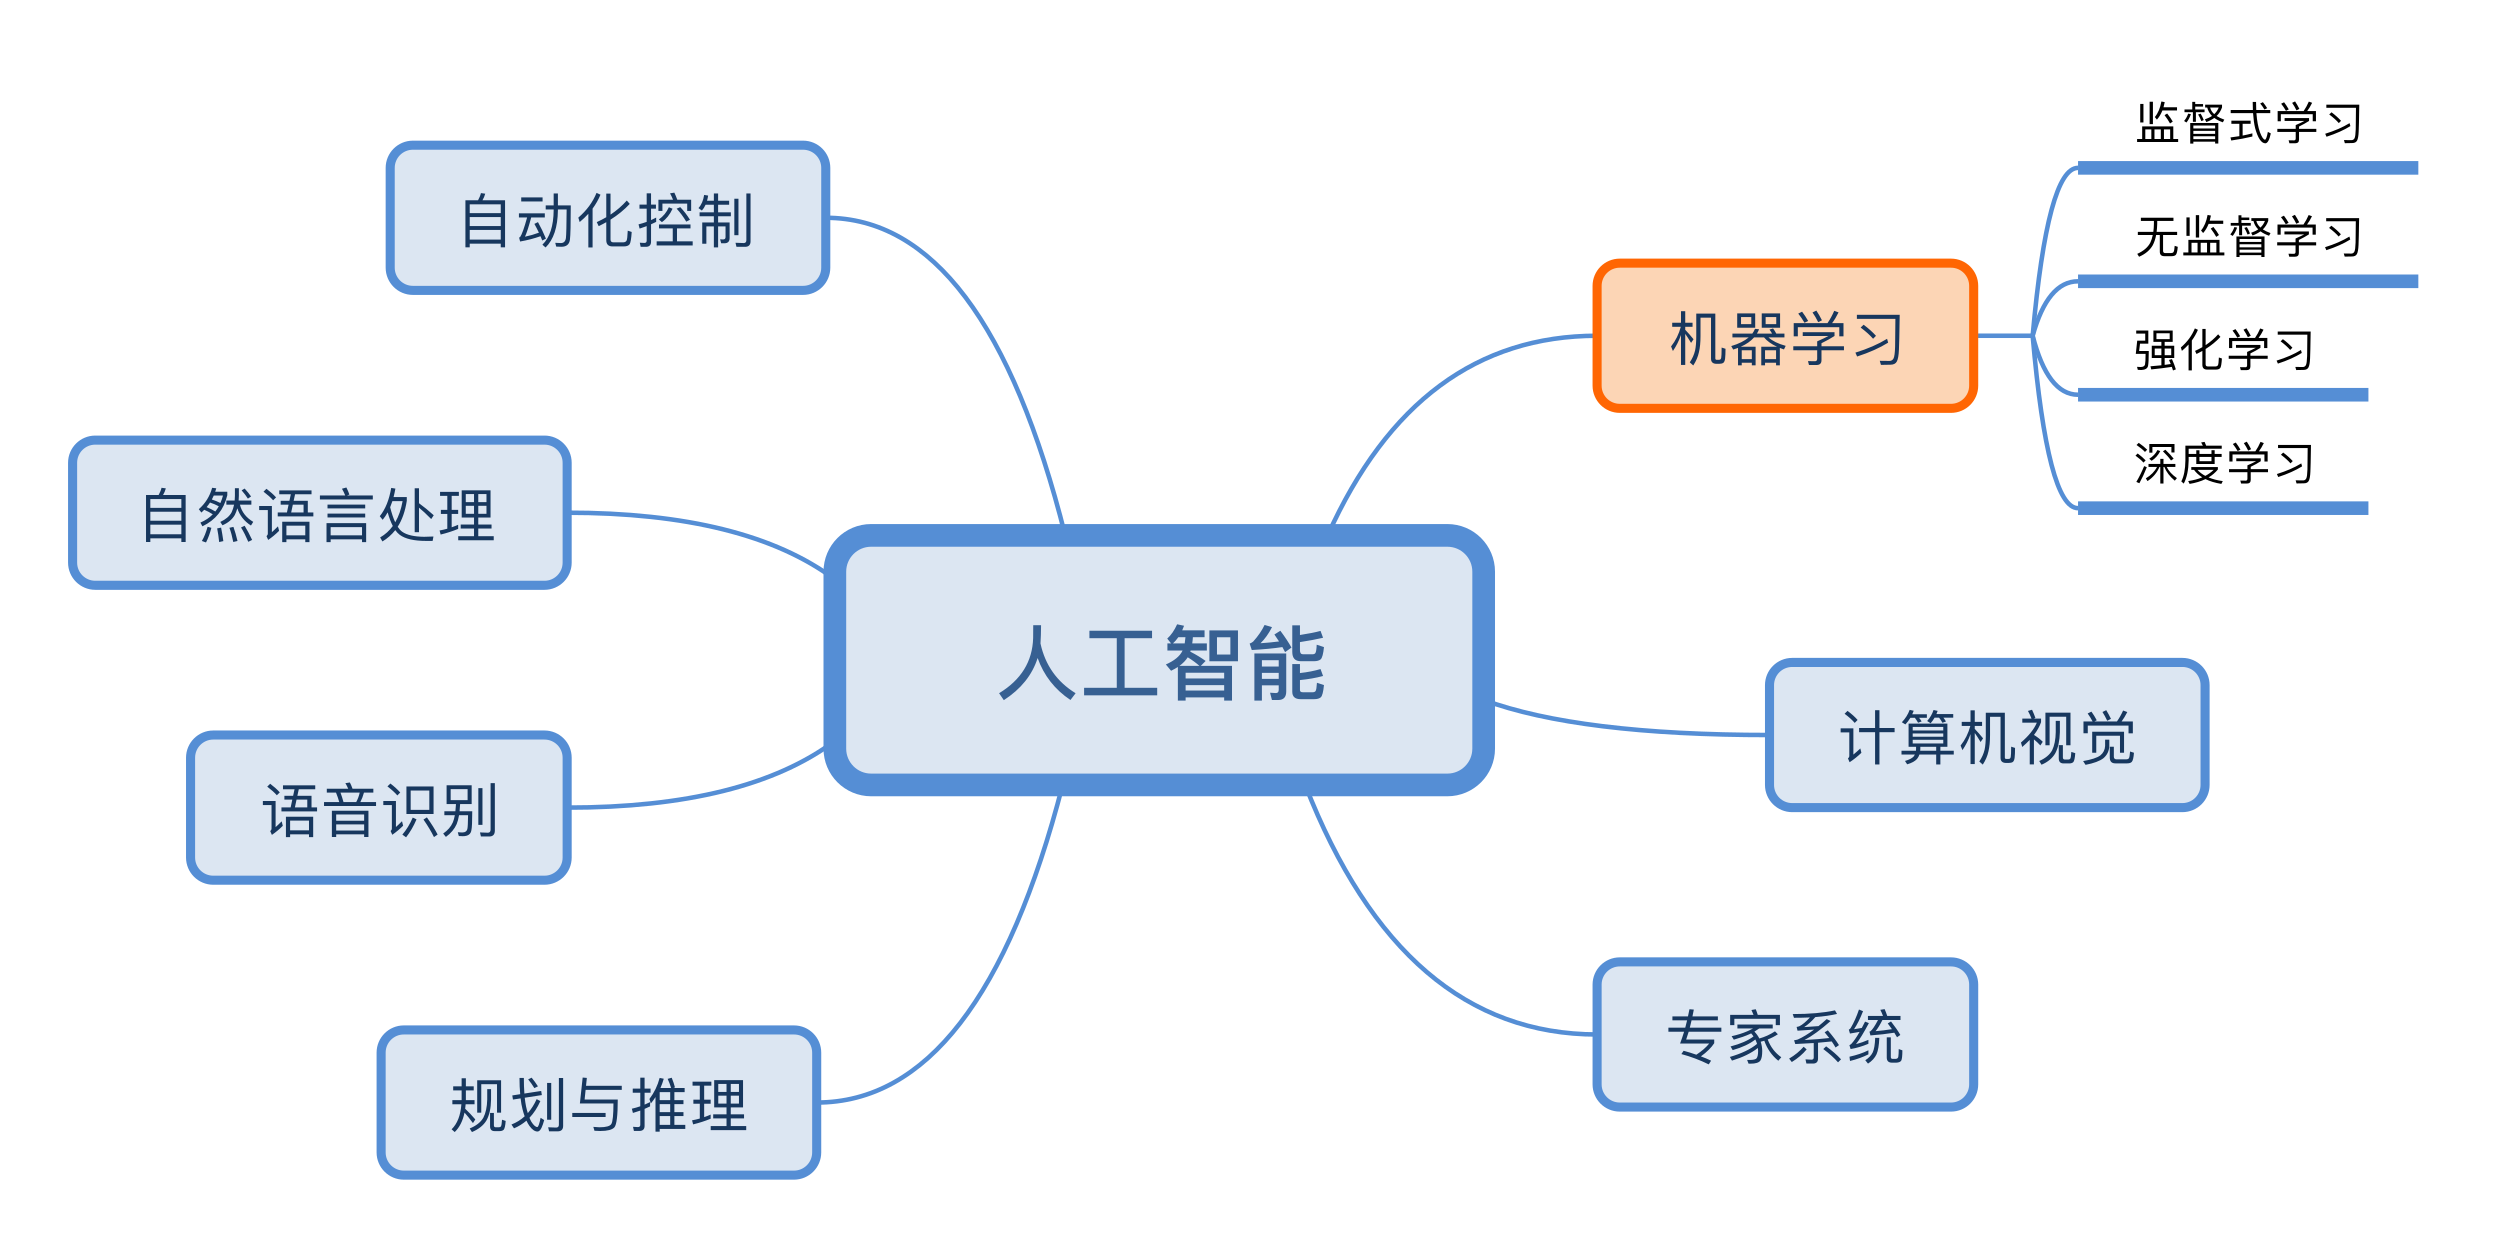 <?xml version="1.0" encoding="UTF-8"?>
<!DOCTYPE svg PUBLIC "-//W3C//DTD SVG 1.1//EN" "http://www.w3.org/Graphics/SVG/1.1/DTD/svg11.dtd">
<svg version="1.2" xmlns="http://www.w3.org/2000/svg" xmlns:xlink="http://www.w3.org/1999/xlink" x="0" y="0" width="551" height="276" viewBox="0 0 551 276">
<style type="text/css"><![CDATA[
text { font:12px Dialog; }
]]></style>
<rect x="-485" y="-485" width="1521" height="1246" style="fill:rgb(255,255,255);stroke:none" />
<clipPath id="clip1"><path d="M15,15 L536,15 L536,261 L15,261 Z M192,118 C187.582,118 184,121.582 184,126 L184,165 C184,169.418 187.582,173 192,173 L319,173 C323.418,173 327,169.418 327,165 L327,126 C327,121.582 323.418,118 319,118 Z M192,118" /></clipPath>
<path d="M292.615,118 C305.812,88.667 325.607,74 352,74" style="fill:none;stroke:rgb(85,142,213)" clip-path="url(#clip1)" />
<clipPath id="clip2"><path d="M15,15 L536,15 L536,261 L15,261 Z M192,118 C187.582,118 184,121.582 184,126 L184,165 C184,169.418 187.582,173 192,173 L319,173 C323.418,173 327,169.418 327,165 L327,126 C327,121.582 323.418,118 319,118 Z M192,118" /></clipPath>
<path d="M327,154.271 C341,159.424 362,162 390,162" style="fill:none;stroke:rgb(85,142,213)" clip-path="url(#clip2)" />
<clipPath id="clip3"><path d="M15,15 L536,15 L536,261 L15,261 Z M192,118 C187.582,118 184,121.582 184,126 L184,165 C184,169.418 187.582,173 192,173 L319,173 C323.418,173 327,169.418 327,165 L327,126 C327,121.582 323.418,118 319,118 Z M192,118" /></clipPath>
<path d="M287.667,173 C301.963,209.667 323.407,228 352,228" style="fill:none;stroke:rgb(85,142,213)" clip-path="url(#clip3)" />
<clipPath id="clip4"><path d="M15,15 L536,15 L536,261 L15,261 Z M192,118 C187.582,118 184,121.582 184,126 L184,165 C184,169.418 187.582,173 192,173 L319,173 C323.418,173 327,169.418 327,165 L327,126 C327,121.582 323.418,118 319,118 Z M192,118" /></clipPath>
<path d="M234.205,173 C222.16,219.667 204.091,243 180,243" style="fill:none;stroke:rgb(85,142,213)" clip-path="url(#clip4)" />
<clipPath id="clip5"><path d="M15,15 L536,15 L536,261 L15,261 Z M192,118 C187.582,118 184,121.582 184,126 L184,165 C184,169.418 187.582,173 192,173 L319,173 C323.418,173 327,169.418 327,165 L327,126 C327,121.582 323.418,118 319,118 Z M192,118" /></clipPath>
<path d="M184,163.307 C170.889,173.102 151.222,178 125,178" style="fill:none;stroke:rgb(85,142,213)" clip-path="url(#clip5)" />
<clipPath id="clip6"><path d="M15,15 L536,15 L536,261 L15,261 Z M192,118 C187.582,118 184,121.582 184,126 L184,165 C184,169.418 187.582,173 192,173 L319,173 C323.418,173 327,169.418 327,165 L327,126 C327,121.582 323.418,118 319,118 Z M192,118" /></clipPath>
<path d="M184,127.693 C170.889,117.898 151.222,113 125,113" style="fill:none;stroke:rgb(85,142,213)" clip-path="url(#clip6)" />
<clipPath id="clip7"><path d="M15,15 L536,15 L536,261 L15,261 Z M192,118 C187.582,118 184,121.582 184,126 L184,165 C184,169.418 187.582,173 192,173 L319,173 C323.418,173 327,169.418 327,165 L327,126 C327,121.582 323.418,118 319,118 Z M192,118" /></clipPath>
<path d="M234.769,118 C223.043,71.333 205.453,48 182,48" style="fill:none;stroke:rgb(85,142,213)" clip-path="url(#clip7)" />
<clipPath id="clip8"><path d="M180,114 L332,114 L332,178 L180,178 L180,114 Z" /></clipPath>
<path d="M192,118 C187.582,118 184,121.582 184,126 L184,165 C184,169.418 187.582,173 192,173 L319,173 C323.418,173 327,169.418 327,165 L327,126 C327,121.582 323.418,118 319,118 Z M192,118" style="fill:rgb(220,230,242);stroke:none" clip-path="url(#clip8)" />
<clipPath id="clip9"><path d="M180,114 L332,114 L332,178 L180,178 L180,114 Z" /></clipPath>
<path d="M192,118 C187.582,118 184,121.582 184,126 L184,165 C184,169.418 187.582,173 192,173 L319,173 C323.418,173 327,169.418 327,165 L327,126 C327,121.582 323.418,118 319,118 Z M192,118" style="fill:none;stroke:rgb(85,142,213);stroke-width:5" clip-path="url(#clip9)" />
<clipPath id="clip10"><path d="M216,134 L296,134 L296,158 L216,158 L216,134 Z" /></clipPath>
<path d="M229.45,137.792 L227.722,137.792 C227.722,138.476 227.704,139.412 227.704,140.618 C227.56,145.784 225.058,149.834 220.198,152.786 L221.242,154.316 C225.022,151.868 227.506,148.772 228.694,145.028 C230.062,148.88 232.474,151.976 235.93,154.28 L237.064,152.786 C232.96,150.266 230.368,146.612 229.324,141.824 C229.396,140.708 229.45,139.376 229.45,137.792 Z M246.136,140.654 L246.136,151.598 L238.936,151.598 L238.936,153.254 L255.046,153.254 L255.046,151.598 L247.864,151.598 L247.864,140.654 L253.912,140.654 L253.912,139.016 L240.106,139.016 L240.106,140.654 L246.136,140.654 Z M259.708,140.438 L261.274,140.438 C261.238,140.906 261.184,141.356 261.112,141.806 L258.52,141.806 C258.934,141.428 259.33,140.978 259.708,140.438 Z M260.644,143.372 L260.608,143.444 C260.032,144.632 258.826,145.622 256.954,146.45 L258.106,147.836 C258.646,147.584 259.132,147.296 259.6,147.008 L259.6,154.406 L261.31,154.406 L261.31,153.704 L269.806,153.704 L269.806,154.406 L271.534,154.406 L271.534,146.756 L264.658,146.756 L265.72,145.676 C264.784,144.992 263.668,144.308 262.336,143.624 C262.354,143.552 262.372,143.462 262.408,143.372 L265.99,143.372 L265.99,141.806 L262.768,141.806 C262.84,141.374 262.876,140.924 262.912,140.438 L265.486,140.438 L265.486,138.926 L260.554,138.926 C260.698,138.602 260.842,138.278 260.968,137.918 L259.438,137.594 C258.826,138.962 258.088,140.006 257.26,140.744 L258.106,141.806 L257.296,141.806 L257.296,143.372 L260.644,143.372 Z M261.31,152.192 L261.31,151.004 L269.806,151.004 L269.806,152.192 L261.31,152.192 Z M261.31,149.528 L261.31,148.268 L269.806,148.268 L269.806,149.528 L261.31,149.528 Z M259.96,146.756 C260.734,146.18 261.346,145.55 261.778,144.866 C262.822,145.514 263.668,146.144 264.352,146.756 L259.96,146.756 Z M266.548,138.944 L266.548,145.748 L272.848,145.748 L272.848,138.944 L266.548,138.944 Z M271.174,144.254 L268.222,144.254 L268.222,140.456 L271.174,140.456 L271.174,144.254 Z M278.122,148.304 L281.83,148.304 L281.83,149.618 L278.122,149.618 L278.122,148.304 Z M281.83,146.9 L278.122,146.9 L278.122,145.514 L281.83,145.514 L281.83,146.9 Z M278.122,151.04 L281.83,151.04 L281.83,152.048 C281.83,152.516 281.614,152.75 281.2,152.75 L279.922,152.678 L280.336,154.28 L281.74,154.28 C282.892,154.28 283.486,153.65 283.486,152.408 L283.486,144.02 L276.466,144.02 L276.466,154.406 L278.122,154.406 L278.122,151.04 Z M289.624,145.73 C290.272,145.73 290.758,145.586 291.082,145.316 C291.406,145.01 291.658,144.11 291.802,142.616 L290.2,142.094 C290.164,143.102 290.056,143.714 289.912,143.93 C289.786,144.11 289.588,144.2 289.3,144.2 L287.158,144.2 C286.726,144.2 286.51,143.894 286.51,143.318 L286.51,141.518 C288.436,141.23 290.128,140.906 291.604,140.564 L291.046,139.052 C289.876,139.376 288.364,139.664 286.51,139.952 L286.51,137.828 L284.818,137.828 L284.818,143.678 C284.818,145.046 285.43,145.73 286.69,145.73 L289.624,145.73 Z M286.51,149.888 C288.31,149.708 290.02,149.42 291.604,148.988 L291.046,147.458 C289.714,147.854 288.202,148.16 286.51,148.34 L286.51,146.36 L284.818,146.36 L284.818,152.462 C284.818,153.542 285.43,154.1 286.654,154.1 L289.642,154.1 C290.308,154.1 290.794,153.956 291.1,153.686 C291.424,153.398 291.658,152.498 291.802,150.986 L290.254,150.482 C290.2,151.49 290.092,152.102 289.948,152.318 C289.822,152.48 289.606,152.57 289.318,152.57 L287.14,152.57 C286.708,152.57 286.51,152.408 286.51,152.084 L286.51,149.888 Z M282.19,139.016 L280.876,139.844 C281.236,140.366 281.578,140.87 281.902,141.374 C280.444,141.554 279.076,141.698 277.816,141.77 C278.752,140.87 279.598,139.7 280.354,138.224 L278.716,137.738 C278.14,138.962 277.294,140.186 276.196,141.41 C275.98,141.59 275.728,141.734 275.422,141.842 L275.89,143.264 C278.518,143.12 280.768,142.904 282.64,142.616 C282.856,142.994 283.054,143.372 283.234,143.732 L284.638,142.724 C284.062,141.68 283.252,140.438 282.19,139.016 Z M292.666,152.516" style="fill:rgb(55,96,146);stroke:none" clip-path="url(#clip10)" />
<clipPath id="clip11"><path d="M351,15 L536,15 L536,114 L351,114 Z M357,58 C354.239,58 352,60.239 352,63 L352,85 C352,87.761 354.239,90 357,90 L430,90 C432.761,90 435,87.761 435,85 L435,63 C435,60.239 432.761,58 430,58 Z M357,58" /></clipPath>
<path d="M448,74 C450.222,49.333 453.556,37 458,37" style="fill:none;stroke:rgb(85,142,213)" clip-path="url(#clip11)" />
<clipPath id="clip12"><path d="M351,15 L536,15 L536,114 L351,114 Z M357,58 C354.239,58 352,60.239 352,63 L352,85 C352,87.761 354.239,90 357,90 L430,90 C432.761,90 435,87.761 435,85 L435,63 C435,60.239 432.761,58 430,58 Z M357,58" /></clipPath>
<path d="M448,74 C450.222,66 453.556,62 458,62" style="fill:none;stroke:rgb(85,142,213)" clip-path="url(#clip12)" />
<clipPath id="clip13"><path d="M351,15 L536,15 L536,114 L351,114 Z M357,58 C354.239,58 352,60.239 352,63 L352,85 C352,87.761 354.239,90 357,90 L430,90 C432.761,90 435,87.761 435,85 L435,63 C435,60.239 432.761,58 430,58 Z M357,58" /></clipPath>
<path d="M448,74 C450.222,82.667 453.556,87 458,87" style="fill:none;stroke:rgb(85,142,213)" clip-path="url(#clip13)" />
<clipPath id="clip14"><path d="M351,15 L536,15 L536,114 L351,114 Z M357,58 C354.239,58 352,60.239 352,63 L352,85 C352,87.761 354.239,90 357,90 L430,90 C432.761,90 435,87.761 435,85 L435,63 C435,60.239 432.761,58 430,58 Z M357,58" /></clipPath>
<path d="M448,74 C450.222,99.333 453.556,112 458,112" style="fill:none;stroke:rgb(85,142,213)" clip-path="url(#clip14)" />
<clipPath id="clip15"><path d="M350,14 L537,14 L537,115 L350,115 L350,14 Z" /></clipPath>
<path d="M435,74 L448,74" style="fill:none;stroke:rgb(85,142,213)" clip-path="url(#clip15)" />
<clipPath id="clip16"><path d="M350,56 L438,56 L438,93 L350,93 L350,56 Z" /></clipPath>
<path d="M357,58 C354.239,58 352,60.239 352,63 L352,85 C352,87.761 354.239,90 357,90 L430,90 C432.761,90 435,87.761 435,85 L435,63 C435,60.239 432.761,58 430,58 Z M357,58" style="fill:rgb(252,213,181);stroke:none" clip-path="url(#clip16)" />
<clipPath id="clip17"><path d="M350,56 L438,56 L438,93 L350,93 L350,56 Z" /></clipPath>
<path d="M357,58 C354.239,58 352,60.239 352,63 L352,85 C352,87.761 354.239,90 357,90 L430,90 C432.761,90 435,87.761 435,85 L435,63 C435,60.239 432.761,58 430,58 Z M357,58" style="fill:none;stroke:rgb(255,102,3);stroke-width:2" clip-path="url(#clip17)" />
<clipPath id="clip18"><path d="M364,65 L424,65 L424,84 L364,84 L364,65 Z" /></clipPath>
<path d="M368.553,71.127 L368.553,72.023 L370.451,72.023 C370.022,73.648 369.307,75.091 368.306,76.353 L368.709,77.367 C369.437,76.3 370.035,75.131 370.49,73.83 L370.49,80.435 L371.426,80.435 L371.426,73.584 C371.79,74.09 372.219,74.754 372.713,75.573 L373.259,74.767 C372.635,74 372.024,73.311 371.426,72.687 L371.426,72.023 L373.038,72.023 L373.038,71.127 L371.426,71.127 L371.426,68.591 L370.49,68.591 L370.49,71.127 L368.553,71.127 Z M372.427,79.863 L373.194,80.551 C373.805,79.616 374.221,78.654 374.442,77.64 C374.676,76.677 374.793,75.481 374.793,74.051 L374.793,70.008 L377.107,70.008 L377.107,79.057 C377.107,79.811 377.523,80.188 378.355,80.188 L378.888,80.188 C379.304,80.188 379.616,80.11 379.824,79.966 C380.032,79.785 380.162,79.473 380.214,79.005 C380.266,78.51 380.305,77.809 380.305,76.872 L379.447,76.6 C379.447,77.848 379.408,78.589 379.356,78.849 C379.33,79.031 379.265,79.147 379.161,79.226 C379.07,79.278 378.953,79.303 378.797,79.303 L378.355,79.303 C378.147,79.303 378.056,79.187 378.056,78.965 L378.056,69.125 L373.857,69.125 L373.857,74.051 C373.857,75.391 373.766,76.457 373.597,77.25 C373.376,78.173 372.986,79.044 372.427,79.863 Z M382.879,69.073 L382.879,72.231 L386.844,72.231 L386.844,69.073 L382.879,69.073 Z M385.986,71.438 L383.724,71.438 L383.724,69.879 L385.986,69.879 L385.986,71.438 Z M388.287,69.073 L388.287,72.231 L392.33,72.231 L392.33,69.073 L388.287,69.073 Z M391.485,71.438 L389.145,71.438 L389.145,69.879 L391.485,69.879 L391.485,71.438 Z M381.826,73.532 L381.826,74.364 L385.414,74.364 C384.504,75.144 383.23,75.781 381.566,76.274 L381.995,77.042 C382.359,76.924 382.71,76.808 383.061,76.677 L383.061,80.513 L383.88,80.513 L383.88,79.953 L386.103,79.953 L386.103,80.513 L386.935,80.513 L386.935,76.418 L383.672,76.418 C384.894,75.871 385.869,75.196 386.597,74.364 L388.794,74.364 C389.444,75.157 390.406,75.846 391.654,76.418 L388.183,76.418 L388.183,80.513 L389.015,80.513 L389.015,79.953 L391.446,79.953 L391.446,80.513 L392.278,80.513 L392.278,76.69 C392.564,76.795 392.863,76.911 393.188,77.016 L393.565,76.223 C391.888,75.768 390.627,75.144 389.782,74.364 L393.292,74.364 L393.292,73.532 L391.498,73.532 C391.29,73.129 391.056,72.752 390.783,72.388 L389.99,72.647 C390.198,72.908 390.393,73.207 390.575,73.532 L387.221,73.532 C387.403,73.219 387.572,72.908 387.702,72.57 L386.805,72.479 C386.649,72.842 386.454,73.194 386.207,73.532 L381.826,73.532 Z M383.88,79.147 L383.88,77.198 L386.103,77.198 L386.103,79.147 L383.88,79.147 Z M389.015,79.147 L389.015,77.198 L391.446,77.198 L391.446,79.147 L389.015,79.147 Z M406.305,71.217 L403.796,71.217 C404.29,70.567 404.758,69.787 405.213,68.852 L404.264,68.501 C403.848,69.476 403.354,70.385 402.782,71.217 L395.333,71.217 L395.333,74.13 L396.243,74.13 L396.243,72.115 L405.382,72.115 L405.382,74.13 L406.305,74.13 L406.305,71.217 Z M397.322,73.219 L397.322,74.051 L402.99,74.051 C402.418,74.364 401.599,74.754 400.507,75.235 L400.507,76.313 L395.242,76.313 L395.242,77.198 L400.507,77.198 L400.507,79.07 C400.507,79.434 400.338,79.616 400.026,79.616 C399.467,79.616 398.947,79.603 398.479,79.59 L398.7,80.448 L400.351,80.448 C401.079,80.448 401.456,80.097 401.456,79.395 L401.456,77.198 L406.409,77.198 L406.409,76.313 L401.456,76.313 L401.456,75.65 C402.522,75.131 403.471,74.598 404.329,74.051 L404.329,73.219 L397.322,73.219 Z M397.179,68.696 L396.334,69.112 C396.815,69.71 397.27,70.385 397.712,71.14 L398.518,70.737 C398.102,69.995 397.647,69.32 397.179,68.696 Z M400.325,68.449 L399.48,68.865 C399.922,69.489 400.338,70.203 400.728,71.009 L401.56,70.593 C401.17,69.813 400.754,69.099 400.325,68.449 Z M415.912,74.675 C413.962,75.871 411.635,76.885 408.931,77.717 L409.308,78.576 C412.038,77.691 414.313,76.664 416.146,75.521 L415.912,74.675 Z M410.738,71.569 L410.088,72.192 C411.245,73.063 412.155,73.882 412.831,74.662 L413.468,74.013 C412.727,73.194 411.817,72.375 410.738,71.569 Z M414.56,80.422 C415.392,80.396 416.081,80.382 416.64,80.382 C417.342,80.382 417.81,80.148 418.057,79.681 C418.317,79.213 418.473,78.341 418.525,77.055 C418.577,76.223 418.629,73.674 418.694,69.384 L409.256,69.384 L409.256,70.282 L417.745,70.282 C417.719,73.466 417.706,75.507 417.68,76.418 C417.641,77.783 417.524,78.654 417.329,79.018 C417.134,79.368 416.835,79.55 416.445,79.55 C415.73,79.55 415.015,79.537 414.3,79.524 L414.56,80.422 Z M420.579,79.2" style="fill:rgb(23,55,94);stroke:none" clip-path="url(#clip18)" />
<clipPath id="clip19"><path d="M455,14 L537,14 L537,40 L455,40 L455,14 Z" /></clipPath>
<path d="M458,37 L533,37 Z M458,37" style="fill:none;stroke:rgb(85,142,213);stroke-width:3" clip-path="url(#clip19)" />
<clipPath id="clip20"><path d="M467,19 L525,19 L525,35 L467,35 L467,19 Z" /></clipPath>
<path d="M476.595,24.34 L479.815,24.34 L479.815,23.64 L476.835,23.64 C476.935,23.28 477.025,22.91 477.105,22.51 L476.365,22.37 C476.115,23.81 475.635,24.95 474.925,25.8 L475.385,26.36 C475.875,25.82 476.275,25.14 476.595,24.34 Z M477.645,25.02 L477.065,25.38 C477.575,26.05 477.975,26.66 478.275,27.21 L478.875,26.8 C478.595,26.29 478.185,25.7 477.645,25.02 Z M473.775,22.42 L473.775,27.36 L474.505,27.36 L474.505,22.42 L473.775,22.42 Z M471.705,22.91 L471.705,26.99 L472.415,26.99 L472.415,22.91 L471.705,22.91 Z M478.995,27.86 L472.135,27.86 L472.135,30.64 L471.015,30.64 L471.015,31.29 L480.065,31.29 L480.065,30.64 L478.995,30.64 L478.995,27.86 Z M472.825,30.64 L472.825,28.52 L474.155,28.52 L474.155,30.64 L472.825,30.64 Z M474.845,30.64 L474.845,28.52 L476.245,28.52 L476.245,30.64 L474.845,30.64 Z M476.935,30.64 L476.935,28.52 L478.305,28.52 L478.305,30.64 L476.935,30.64 Z M483.175,22.45 L483.175,24.13 L481.465,24.13 L481.465,24.73 L483.315,24.73 L483.315,26.85 L483.975,26.85 L483.975,24.73 L485.885,24.73 L485.885,24.13 L483.825,24.13 L483.825,23.5 L485.555,23.5 L485.555,22.94 L483.825,22.94 L483.825,22.45 L483.175,22.45 Z M488.915,27.11 L482.725,27.11 L482.725,31.65 L483.415,31.65 L483.415,31.23 L488.215,31.23 L488.215,31.64 L488.915,31.64 L488.915,27.11 Z M483.415,30.67 L483.415,30.03 L488.215,30.03 L488.215,30.67 L483.415,30.67 Z M483.415,29.51 L483.415,28.84 L488.215,28.84 L488.215,29.51 L483.415,29.51 Z M483.415,28.32 L483.415,27.67 L488.215,27.67 L488.215,28.32 L483.415,28.32 Z M485.025,25.05 L484.465,25.23 C484.725,25.66 484.965,26.15 485.185,26.7 L485.705,26.46 C485.515,25.96 485.285,25.49 485.025,25.05 Z M486.475,23.7 C486.645,24.4 486.995,25.01 487.525,25.55 C487.095,25.85 486.575,26.1 485.965,26.3 L486.275,26.9 C486.945,26.66 487.535,26.35 488.035,25.99 C488.535,26.37 489.165,26.69 489.915,26.96 L490.235,26.37 C489.555,26.13 488.995,25.86 488.545,25.56 C489.085,25.03 489.485,24.4 489.735,23.67 L489.735,23.07 L486.015,23.07 L486.015,23.7 L486.475,23.7 Z M488.015,25.16 C487.535,24.72 487.235,24.24 487.115,23.7 L489.005,23.7 C488.795,24.25 488.465,24.74 488.015,25.16 Z M482.275,25.04 C482.075,25.64 481.775,26.18 481.375,26.67 L481.895,27 C482.315,26.48 482.635,25.87 482.875,25.16 L482.275,25.04 Z M491.645,24.24 L491.645,24.94 L496.575,24.94 C496.655,26.2 496.805,27.3 497.035,28.25 C497.635,30.43 498.375,31.55 499.265,31.59 C499.775,31.58 500.185,30.85 500.485,29.41 L499.835,29.07 C499.625,30.19 499.415,30.76 499.215,30.79 C498.885,30.79 498.505,30.23 498.085,29.13 C497.695,28.01 497.435,26.62 497.315,24.94 L500.365,24.94 L500.365,24.24 L497.275,24.24 C497.245,23.68 497.235,23.09 497.235,22.47 L496.495,22.47 C496.495,23.08 496.505,23.67 496.535,24.24 L491.645,24.24 Z M491.795,26.6 L491.795,27.28 L493.555,27.28 L493.555,30.01 C492.915,30.11 492.255,30.21 491.595,30.29 L491.765,30.97 C493.425,30.73 494.985,30.44 496.425,30.09 L496.425,29.39 C495.725,29.57 495.015,29.74 494.275,29.88 L494.275,27.28 L496.035,27.28 L496.035,26.6 L491.795,26.6 Z M498.745,22.52 L498.145,22.81 C498.485,23.2 498.795,23.64 499.085,24.14 L499.685,23.84 C499.385,23.36 499.075,22.92 498.745,22.52 Z M510.435,24.48 L508.505,24.48 C508.885,23.98 509.245,23.38 509.595,22.66 L508.865,22.39 C508.545,23.14 508.165,23.84 507.725,24.48 L501.995,24.48 L501.995,26.72 L502.695,26.72 L502.695,25.17 L509.725,25.17 L509.725,26.72 L510.435,26.72 L510.435,24.48 Z M503.525,26.02 L503.525,26.66 L507.885,26.66 C507.445,26.9 506.815,27.2 505.975,27.57 L505.975,28.4 L501.925,28.4 L501.925,29.08 L505.975,29.08 L505.975,30.52 C505.975,30.8 505.845,30.94 505.605,30.94 C505.175,30.94 504.775,30.93 504.415,30.92 L504.585,31.58 L505.855,31.58 C506.415,31.58 506.705,31.31 506.705,30.77 L506.705,29.08 L510.515,29.08 L510.515,28.4 L506.705,28.4 L506.705,27.89 C507.525,27.49 508.255,27.08 508.915,26.66 L508.915,26.02 L503.525,26.02 Z M503.415,22.54 L502.765,22.86 C503.135,23.32 503.485,23.84 503.825,24.42 L504.445,24.11 C504.125,23.54 503.775,23.02 503.415,22.54 Z M505.835,22.35 L505.185,22.67 C505.525,23.15 505.845,23.7 506.145,24.32 L506.785,24 C506.485,23.4 506.165,22.85 505.835,22.35 Z M517.845,27.14 C516.345,28.06 514.555,28.84 512.475,29.48 L512.765,30.14 C514.865,29.46 516.615,28.67 518.025,27.79 L517.845,27.14 Z M513.865,24.75 L513.365,25.23 C514.255,25.9 514.955,26.53 515.475,27.13 L515.965,26.63 C515.395,26 514.695,25.37 513.865,24.75 Z M516.805,31.56 C517.445,31.54 517.975,31.53 518.405,31.53 C518.945,31.53 519.305,31.35 519.495,30.99 C519.695,30.63 519.815,29.96 519.855,28.97 C519.895,28.33 519.935,26.37 519.985,23.07 L512.725,23.07 L512.725,23.76 L519.255,23.76 C519.235,26.21 519.225,27.78 519.205,28.48 C519.175,29.53 519.085,30.2 518.935,30.48 C518.785,30.75 518.555,30.89 518.255,30.89 C517.705,30.89 517.155,30.88 516.605,30.87 L516.805,31.56 Z M521.435,30.62" style="fill:rgb(0,0,0);stroke:none" clip-path="url(#clip20)" />
<clipPath id="clip21"><path d="M455,39 L537,39 L537,65 L455,65 L455,39 Z" /></clipPath>
<path d="M458,62 L533,62 Z M458,62" style="fill:none;stroke:rgb(85,142,213);stroke-width:3" clip-path="url(#clip21)" />
<clipPath id="clip22"><path d="M467,44 L525,44 L525,60 L467,60 L467,44 Z" /></clipPath>
<path d="M471.85,47.99 L471.85,48.69 L474.72,48.69 L474.72,49.36 C474.71,49.98 474.67,50.57 474.59,51.11 L471.18,51.11 L471.18,51.8 L474.47,51.8 C474.34,52.43 474.16,53 473.92,53.5 C473.38,54.52 472.43,55.33 471.05,55.95 L471.45,56.59 C472.84,55.99 473.84,55.14 474.46,54.06 C474.8,53.42 475.05,52.67 475.21,51.8 L476.02,51.8 L476.02,55.44 C476.02,56.12 476.34,56.46 477,56.46 L478.62,56.46 C479.04,56.46 479.34,56.37 479.53,56.19 C479.75,55.97 479.9,55.38 479.98,54.4 L479.3,54.18 C479.25,54.96 479.16,55.42 479.02,55.58 C478.91,55.71 478.73,55.78 478.49,55.78 L477.22,55.78 C476.9,55.78 476.74,55.61 476.74,55.29 L476.74,51.8 L479.84,51.8 L479.84,51.11 L475.32,51.11 C475.39,50.57 475.43,49.98 475.45,49.36 L475.45,48.69 L479.03,48.69 L479.03,47.99 L471.85,47.99 Z M486.78,49.34 L490,49.34 L490,48.64 L487.02,48.64 C487.12,48.28 487.21,47.91 487.29,47.51 L486.55,47.37 C486.3,48.81 485.82,49.95 485.11,50.8 L485.57,51.36 C486.06,50.82 486.46,50.14 486.78,49.34 Z M487.83,50.02 L487.25,50.38 C487.76,51.05 488.16,51.66 488.46,52.21 L489.06,51.8 C488.78,51.29 488.37,50.7 487.83,50.02 Z M483.96,47.42 L483.96,52.36 L484.69,52.36 L484.69,47.42 L483.96,47.42 Z M481.89,47.91 L481.89,51.99 L482.6,51.99 L482.6,47.91 L481.89,47.91 Z M489.18,52.86 L482.32,52.86 L482.32,55.64 L481.2,55.64 L481.2,56.29 L490.25,56.29 L490.25,55.64 L489.18,55.64 L489.18,52.86 Z M483.01,55.64 L483.01,53.52 L484.34,53.52 L484.34,55.64 L483.01,55.64 Z M485.03,55.64 L485.03,53.52 L486.43,53.52 L486.43,55.64 L485.03,55.64 Z M487.12,55.64 L487.12,53.52 L488.49,53.52 L488.49,55.64 L487.12,55.64 Z M493.36,47.45 L493.36,49.13 L491.65,49.13 L491.65,49.73 L493.5,49.73 L493.5,51.85 L494.16,51.85 L494.16,49.73 L496.07,49.73 L496.07,49.13 L494.01,49.13 L494.01,48.5 L495.74,48.5 L495.74,47.94 L494.01,47.94 L494.01,47.45 L493.36,47.45 Z M499.1,52.11 L492.91,52.11 L492.91,56.65 L493.6,56.65 L493.6,56.23 L498.4,56.23 L498.4,56.64 L499.1,56.64 L499.1,52.11 Z M493.6,55.67 L493.6,55.03 L498.4,55.03 L498.4,55.67 L493.6,55.67 Z M493.6,54.51 L493.6,53.84 L498.4,53.84 L498.4,54.51 L493.6,54.51 Z M493.6,53.32 L493.6,52.67 L498.4,52.67 L498.4,53.32 L493.6,53.32 Z M495.21,50.05 L494.65,50.23 C494.91,50.66 495.15,51.15 495.37,51.7 L495.89,51.46 C495.7,50.96 495.47,50.49 495.21,50.05 Z M496.66,48.7 C496.83,49.4 497.18,50.01 497.71,50.55 C497.28,50.85 496.76,51.1 496.15,51.3 L496.46,51.9 C497.13,51.66 497.72,51.35 498.22,50.99 C498.72,51.37 499.35,51.69 500.1,51.96 L500.42,51.37 C499.74,51.13 499.18,50.86 498.73,50.56 C499.27,50.03 499.67,49.4 499.92,48.67 L499.92,48.07 L496.2,48.07 L496.2,48.7 L496.66,48.7 Z M498.2,50.16 C497.72,49.72 497.42,49.24 497.3,48.7 L499.19,48.7 C498.98,49.25 498.65,49.74 498.2,50.16 Z M492.46,50.04 C492.26,50.64 491.96,51.18 491.56,51.67 L492.08,52 C492.5,51.48 492.82,50.87 493.06,50.16 L492.46,50.04 Z M510.4,49.48 L508.47,49.48 C508.85,48.98 509.21,48.38 509.56,47.66 L508.83,47.39 C508.51,48.14 508.13,48.84 507.69,49.48 L501.96,49.48 L501.96,51.72 L502.66,51.72 L502.66,50.17 L509.69,50.17 L509.69,51.72 L510.4,51.72 L510.4,49.48 Z M503.49,51.02 L503.49,51.66 L507.85,51.66 C507.41,51.9 506.78,52.2 505.94,52.57 L505.94,53.4 L501.89,53.4 L501.89,54.08 L505.94,54.08 L505.94,55.52 C505.94,55.8 505.81,55.94 505.57,55.94 C505.14,55.94 504.74,55.93 504.38,55.92 L504.55,56.58 L505.82,56.58 C506.38,56.58 506.67,56.31 506.67,55.77 L506.67,54.08 L510.48,54.08 L510.48,53.4 L506.67,53.4 L506.67,52.89 C507.49,52.49 508.22,52.08 508.88,51.66 L508.88,51.02 L503.49,51.02 Z M503.38,47.54 L502.73,47.86 C503.1,48.32 503.45,48.84 503.79,49.42 L504.41,49.11 C504.09,48.54 503.74,48.02 503.38,47.54 Z M505.8,47.35 L505.15,47.67 C505.49,48.15 505.81,48.7 506.11,49.32 L506.75,49 C506.45,48.4 506.13,47.85 505.8,47.35 Z M517.81,52.14 C516.31,53.06 514.52,53.84 512.44,54.48 L512.73,55.14 C514.83,54.46 516.58,53.67 517.99,52.79 L517.81,52.14 Z M513.83,49.75 L513.33,50.23 C514.22,50.9 514.92,51.53 515.44,52.13 L515.93,51.63 C515.36,51 514.66,50.37 513.83,49.75 Z M516.77,56.56 C517.41,56.54 517.94,56.53 518.37,56.53 C518.91,56.53 519.27,56.35 519.46,55.99 C519.66,55.63 519.78,54.96 519.82,53.97 C519.86,53.33 519.9,51.37 519.95,48.07 L512.69,48.07 L512.69,48.76 L519.22,48.76 C519.2,51.21 519.19,52.78 519.17,53.48 C519.14,54.53 519.05,55.2 518.9,55.48 C518.75,55.75 518.52,55.89 518.22,55.89 C517.67,55.89 517.12,55.88 516.57,55.87 L516.77,56.56 Z M521.4,55.62" style="fill:rgb(0,0,0);stroke:none" clip-path="url(#clip22)" />
<clipPath id="clip23"><path d="M455,64 L526,64 L526,90 L455,90 L455,64 Z" /></clipPath>
<path d="M458,87 L522,87 Z M458,87" style="fill:none;stroke:rgb(85,142,213);stroke-width:3" clip-path="url(#clip23)" />
<clipPath id="clip24"><path d="M467,69 L514,69 L514,85 L467,85 L467,69 Z" /></clipPath>
<path d="M474.25,76.2 L474.25,78.9 L476.37,78.9 L476.37,80.51 C475.59,80.59 474.78,80.67 473.96,80.73 L474.13,81.42 C475.73,81.26 477.25,81.08 478.67,80.86 C478.76,81.12 478.85,81.38 478.93,81.65 L479.56,81.41 C479.36,80.73 479.07,79.97 478.7,79.15 L478.05,79.33 C478.18,79.63 478.31,79.93 478.43,80.23 C478,80.29 477.55,80.36 477.09,80.42 L477.09,78.9 L479.2,78.9 L479.2,76.2 L477.09,76.2 L477.09,75.35 L478.86,75.35 L478.86,72.85 L474.61,72.85 L474.61,75.35 L476.37,75.35 L476.37,76.2 L474.25,76.2 Z M478.54,78.28 L477.09,78.28 L477.09,76.82 L478.54,76.82 L478.54,78.28 Z M476.37,78.28 L474.9,78.28 L474.9,76.82 L476.37,76.82 L476.37,78.28 Z M471.66,75.74 L473.49,75.74 L473.49,72.85 L470.82,72.85 L470.82,73.52 L472.81,73.52 L472.81,75.09 L471.04,75.09 L470.73,77.99 L472.89,77.99 C472.89,79.18 472.84,79.96 472.76,80.34 C472.67,80.7 472.34,80.89 471.78,80.89 C471.52,80.89 471.26,80.87 471,80.85 L471.17,81.51 C471.43,81.53 471.68,81.55 471.94,81.55 C472.81,81.51 473.31,81.21 473.43,80.64 C473.53,80.12 473.59,79.02 473.59,77.36 L471.46,77.36 L471.66,75.74 Z M478.2,74.74 L475.28,74.74 L475.28,73.45 L478.2,73.45 L478.2,74.74 Z M483.75,72.38 C483.11,73.96 482.08,75.36 480.66,76.58 L480.89,77.33 C481.42,76.89 481.91,76.42 482.36,75.93 L482.36,81.64 L483.08,81.64 L483.08,75.05 C483.62,74.31 484.07,73.53 484.42,72.69 L483.75,72.38 Z M488.36,81.46 C488.84,81.46 489.17,81.34 489.35,81.1 C489.52,80.86 489.64,80.16 489.71,79.01 L489.04,78.79 C489,79.78 488.93,80.36 488.82,80.52 C488.7,80.68 488.5,80.77 488.24,80.77 L486.62,80.77 C486.28,80.77 486.12,80.61 486.12,80.3 L486.12,76.92 C487.36,76.14 488.45,75.25 489.38,74.25 L488.88,73.68 C488.09,74.57 487.17,75.37 486.12,76.07 L486.12,72.5 L485.4,72.5 L485.4,76.51 C484.89,76.81 484.35,77.08 483.79,77.34 L484.11,78.02 C484.55,77.81 484.98,77.59 485.4,77.35 L485.4,80.4 C485.4,81.1 485.75,81.46 486.45,81.46 L488.36,81.46 Z M499.72,74.48 L497.79,74.48 C498.17,73.98 498.53,73.38 498.88,72.66 L498.15,72.39 C497.83,73.14 497.45,73.84 497.01,74.48 L491.28,74.48 L491.28,76.72 L491.98,76.72 L491.98,75.17 L499.01,75.17 L499.01,76.72 L499.72,76.72 L499.72,74.48 Z M492.81,76.02 L492.81,76.66 L497.17,76.66 C496.73,76.9 496.1,77.2 495.26,77.57 L495.26,78.4 L491.21,78.4 L491.21,79.08 L495.26,79.08 L495.26,80.52 C495.26,80.8 495.13,80.94 494.89,80.94 C494.46,80.94 494.06,80.93 493.7,80.92 L493.87,81.58 L495.14,81.58 C495.7,81.58 495.99,81.31 495.99,80.77 L495.99,79.08 L499.8,79.08 L499.8,78.4 L495.99,78.4 L495.99,77.89 C496.81,77.49 497.54,77.08 498.2,76.66 L498.2,76.02 L492.81,76.02 Z M492.7,72.54 L492.05,72.86 C492.42,73.32 492.77,73.84 493.11,74.42 L493.73,74.11 C493.41,73.54 493.06,73.02 492.7,72.54 Z M495.12,72.35 L494.47,72.67 C494.81,73.15 495.13,73.7 495.43,74.32 L496.07,74 C495.77,73.4 495.45,72.85 495.12,72.35 Z M507.13,77.14 C505.63,78.06 503.84,78.84 501.76,79.48 L502.05,80.14 C504.15,79.46 505.9,78.67 507.31,77.79 L507.13,77.14 Z M503.15,74.75 L502.65,75.23 C503.54,75.9 504.24,76.53 504.76,77.13 L505.25,76.63 C504.68,76 503.98,75.37 503.15,74.75 Z M506.09,81.56 C506.73,81.54 507.26,81.53 507.69,81.53 C508.23,81.53 508.59,81.35 508.78,80.99 C508.98,80.63 509.1,79.96 509.14,78.97 C509.18,78.33 509.22,76.37 509.27,73.07 L502.01,73.07 L502.01,73.76 L508.54,73.76 C508.52,76.21 508.51,77.78 508.49,78.48 C508.46,79.53 508.37,80.2 508.22,80.48 C508.07,80.75 507.84,80.89 507.54,80.89 C506.99,80.89 506.44,80.88 505.89,80.87 L506.09,81.56 Z M510.72,80.62" style="fill:rgb(0,0,0);stroke:none" clip-path="url(#clip24)" />
<clipPath id="clip25"><path d="M455,89 L526,89 L526,115 L455,115 L455,89 Z" /></clipPath>
<path d="M458,112 L522,112 Z M458,112" style="fill:none;stroke:rgb(85,142,213);stroke-width:3" clip-path="url(#clip25)" />
<clipPath id="clip26"><path d="M467,94 L514,94 L514,110 L467,110 L467,94 Z" /></clipPath>
<path d="M475.51,99.185 C475.11,99.985 474.5,100.625 473.69,101.105 L474.22,101.555 C475,101.065 475.64,100.355 476.12,99.425 L475.51,99.185 Z M477.25,99.125 L476.71,99.465 C477.47,100.205 478.06,100.875 478.49,101.495 L479.07,101.095 C478.65,100.535 478.04,99.875 477.25,99.125 Z M471.38,97.605 L470.89,98.075 C471.68,98.615 472.3,99.125 472.75,99.605 L473.24,99.115 C472.73,98.615 472.11,98.105 471.38,97.605 Z M471.14,99.945 L470.66,100.425 C471.41,100.965 472,101.475 472.42,101.955 L472.9,101.475 C472.42,100.965 471.84,100.455 471.14,99.945 Z M472.57,102.735 C472.08,103.925 471.51,105.085 470.85,106.215 L471.52,106.505 C472.12,105.405 472.67,104.225 473.16,102.975 L472.57,102.735 Z M475.41,102.905 C474.89,103.925 474.07,104.765 472.94,105.425 L473.31,106.035 C474.54,105.215 475.42,104.175 475.95,102.905 L476.13,102.905 L476.13,106.575 L476.83,106.575 L476.83,102.905 L477.02,102.905 C477.46,104.025 478.23,105.035 479.33,105.945 L479.79,105.375 C478.73,104.645 477.98,103.825 477.54,102.905 L479.45,102.905 L479.45,102.255 L476.83,102.255 L476.83,101.135 L476.13,101.135 L476.13,102.255 L473.53,102.255 L473.53,102.905 L475.41,102.905 Z M479.26,97.855 L473.71,97.855 L473.71,99.765 L474.39,99.765 L474.39,98.515 L478.58,98.515 L478.58,99.725 L479.26,99.725 L479.26,97.855 Z M482.96,102.945 L482.96,103.565 L483.57,103.565 C484.03,104.195 484.64,104.745 485.38,105.205 C484.48,105.585 483.44,105.855 482.28,106.025 L482.59,106.655 C483.91,106.435 485.08,106.075 486.09,105.595 C487.04,106.075 488.21,106.425 489.59,106.655 L489.9,106.035 C488.71,105.875 487.67,105.605 486.77,105.225 C487.58,104.745 488.26,104.155 488.82,103.475 L488.82,102.945 L482.96,102.945 Z M484.33,103.565 L487.88,103.565 C487.36,104.075 486.75,104.515 486.05,104.885 C485.36,104.525 484.79,104.085 484.33,103.565 Z M482.38,100.705 L484.06,100.705 L484.06,102.265 L488.11,102.265 L488.11,100.705 L489.65,100.705 L489.65,100.045 L488.11,100.045 L488.11,99.225 L487.41,99.225 L487.41,100.045 L484.76,100.045 L484.76,99.235 L484.06,99.235 L484.06,100.045 L482.38,100.045 L482.38,98.905 L489.67,98.905 L489.67,98.225 L486.24,98.225 C486.13,97.925 486.01,97.645 485.89,97.395 L485.13,97.515 C485.27,97.735 485.39,97.965 485.51,98.225 L481.66,98.225 L481.66,101.485 C481.64,103.455 481.34,104.995 480.76,106.105 L481.3,106.585 C481.98,105.305 482.34,103.605 482.38,101.485 L482.38,100.705 Z M484.76,100.705 L487.41,100.705 L487.41,101.655 L484.76,101.655 L484.76,100.705 Z M499.79,99.475 L497.86,99.475 C498.24,98.975 498.6,98.375 498.95,97.655 L498.22,97.385 C497.9,98.135 497.52,98.835 497.08,99.475 L491.35,99.475 L491.35,101.715 L492.05,101.715 L492.05,100.165 L499.08,100.165 L499.08,101.715 L499.79,101.715 L499.79,99.475 Z M492.88,101.015 L492.88,101.655 L497.24,101.655 C496.8,101.895 496.17,102.195 495.33,102.565 L495.33,103.395 L491.28,103.395 L491.28,104.075 L495.33,104.075 L495.33,105.515 C495.33,105.795 495.2,105.935 494.96,105.935 C494.53,105.935 494.13,105.925 493.77,105.915 L493.94,106.575 L495.21,106.575 C495.77,106.575 496.06,106.305 496.06,105.765 L496.06,104.075 L499.87,104.075 L499.87,103.395 L496.06,103.395 L496.06,102.885 C496.88,102.485 497.61,102.075 498.27,101.655 L498.27,101.015 L492.88,101.015 Z M492.77,97.535 L492.12,97.855 C492.49,98.315 492.84,98.835 493.18,99.415 L493.8,99.105 C493.48,98.535 493.13,98.015 492.77,97.535 Z M495.19,97.345 L494.54,97.665 C494.88,98.145 495.2,98.695 495.5,99.315 L496.14,98.995 C495.84,98.395 495.52,97.845 495.19,97.345 Z M507.2,102.135 C505.7,103.055 503.91,103.835 501.83,104.475 L502.12,105.135 C504.22,104.455 505.97,103.665 507.38,102.785 L507.2,102.135 Z M503.22,99.745 L502.72,100.225 C503.61,100.895 504.31,101.525 504.83,102.125 L505.32,101.625 C504.75,100.995 504.05,100.365 503.22,99.745 Z M506.16,106.555 C506.8,106.535 507.33,106.525 507.76,106.525 C508.3,106.525 508.66,106.345 508.85,105.985 C509.05,105.625 509.17,104.955 509.21,103.965 C509.25,103.325 509.29,101.365 509.34,98.065 L502.08,98.065 L502.08,98.755 L508.61,98.755 C508.59,101.205 508.58,102.775 508.56,103.475 C508.53,104.525 508.44,105.195 508.29,105.475 C508.14,105.745 507.91,105.885 507.61,105.885 C507.06,105.885 506.51,105.875 505.96,105.865 L506.16,106.555 Z M510.79,105.615" style="fill:rgb(0,0,0);stroke:none" clip-path="url(#clip26)" />
<clipPath id="clip27"><path d="M388,144 L489,144 L489,181 L388,181 L388,144 Z" /></clipPath>
<path d="M395,146 C392.239,146 390,148.239 390,151 L390,173 C390,175.761 392.239,178 395,178 L481,178 C483.761,178 486,175.761 486,173 L486,151 C486,148.239 483.761,146 481,146 Z M395,146" style="fill:rgb(220,230,242);stroke:none" clip-path="url(#clip27)" />
<clipPath id="clip28"><path d="M388,144 L489,144 L489,181 L388,181 L388,144 Z" /></clipPath>
<path d="M395,146 C392.239,146 390,148.239 390,151 L390,173 C390,175.761 392.239,178 395,178 L481,178 C483.761,178 486,175.761 486,173 L486,151 C486,148.239 483.761,146 481,146 Z M395,146" style="fill:none;stroke:rgb(85,142,213);stroke-width:2" clip-path="url(#clip28)" />
<clipPath id="clip29"><path d="M402,153 L475,153 L475,172 L402,172 L402,153 Z" /></clipPath>
<path d="M409.745,160.446 L409.745,161.382 L413.268,161.382 L413.268,168.493 L414.229,168.493 L414.229,161.382 L417.57,161.382 L417.57,160.446 L414.229,160.446 L414.229,156.533 L413.268,156.533 L413.268,160.446 L409.745,160.446 Z M407.197,156.676 L406.547,157.313 C407.482,158.015 408.237,158.691 408.783,159.328 L409.419,158.678 C408.822,158.002 408.081,157.339 407.197,156.676 Z M405.676,160.524 L405.676,161.421 L407.586,161.421 L407.586,166.608 C407.586,166.816 407.482,166.998 407.288,167.154 L407.651,167.999 C408.574,167.388 409.445,166.699 410.251,165.919 L410.018,164.957 C409.471,165.477 408.951,165.919 408.484,166.309 L408.484,160.524 L405.676,160.524 Z M420.651,159.484 L420.651,164.593 L422.302,164.593 L422.302,165.1 C422.302,165.204 422.289,165.334 422.276,165.464 L419.091,165.464 L419.091,166.296 L422.042,166.296 C421.964,166.452 421.874,166.595 421.77,166.738 C421.406,167.128 420.768,167.453 419.859,167.713 L420.339,168.454 C421.341,168.168 422.068,167.778 422.51,167.271 C422.745,166.998 422.914,166.673 423.044,166.296 L426.736,166.296 L426.736,168.493 L427.659,168.493 L427.659,166.296 L430.609,166.296 L430.609,165.464 L427.659,165.464 L427.659,164.593 L429.206,164.593 L429.206,159.484 L420.651,159.484 Z M423.238,164.593 L426.736,164.593 L426.736,165.464 L423.212,165.464 C423.225,165.347 423.238,165.23 423.238,165.1 L423.238,164.593 Z M428.296,163.865 L421.561,163.865 L421.561,163.059 L428.296,163.059 L428.296,163.865 Z M421.561,162.383 L421.561,161.655 L428.296,161.655 L428.296,162.383 L421.561,162.383 Z M421.561,160.992 L421.561,160.212 L428.296,160.212 L428.296,160.992 L421.561,160.992 Z M421.042,158.21 L422.042,158.21 C422.302,158.561 422.536,158.925 422.745,159.289 L423.525,159.003 C423.382,158.756 423.199,158.496 422.979,158.21 L424.682,158.21 L424.682,157.417 L421.458,157.417 C421.561,157.17 421.678,156.91 421.783,156.65 L420.885,156.455 C420.534,157.443 419.962,158.353 419.169,159.185 L419.949,159.666 C420.365,159.224 420.729,158.73 421.042,158.21 Z M426.385,158.171 L427.372,158.171 C427.659,158.535 427.906,158.912 428.113,159.302 L428.893,159.016 C428.737,158.756 428.555,158.47 428.322,158.171 L430.492,158.171 L430.492,157.378 L426.788,157.378 L427.06,156.676 L426.151,156.481 C425.865,157.365 425.396,158.184 424.747,158.912 L425.513,159.406 C425.839,159.029 426.125,158.613 426.385,158.171 Z M432.365,159.094 L432.365,159.991 L434.263,159.991 C433.833,161.616 433.118,163.059 432.117,164.32 L432.521,165.334 C433.249,164.268 433.846,163.098 434.302,161.798 L434.302,168.402 L435.237,168.402 L435.237,161.551 C435.602,162.058 436.031,162.721 436.525,163.54 L437.07,162.734 C436.447,161.967 435.836,161.278 435.237,160.654 L435.237,159.991 L436.849,159.991 L436.849,159.094 L435.237,159.094 L435.237,156.559 L434.302,156.559 L434.302,159.094 L432.365,159.094 Z M436.238,167.83 L437.005,168.519 C437.617,167.583 438.033,166.621 438.253,165.607 C438.487,164.645 438.604,163.449 438.604,162.019 L438.604,157.976 L440.919,157.976 L440.919,167.024 C440.919,167.778 441.335,168.155 442.167,168.155 L442.699,168.155 C443.115,168.155 443.427,168.077 443.635,167.934 C443.844,167.752 443.974,167.44 444.026,166.972 C444.078,166.478 444.117,165.776 444.117,164.84 L443.258,164.567 C443.258,165.815 443.219,166.556 443.167,166.816 C443.141,166.998 443.076,167.115 442.973,167.193 C442.882,167.245 442.764,167.271 442.609,167.271 L442.167,167.271 C441.958,167.271 441.867,167.154 441.867,166.933 L441.867,157.092 L437.669,157.092 L437.669,162.019 C437.669,163.358 437.578,164.424 437.409,165.217 C437.188,166.14 436.797,167.011 436.238,167.83 Z M447.354,163.072 L447.354,168.467 L448.276,168.467 L448.276,162.968 C448.745,163.332 449.225,163.774 449.693,164.294 L450.227,163.488 C449.654,162.929 449.005,162.422 448.289,161.98 C448.992,161.057 449.512,160.121 449.849,159.172 L449.849,158.379 L448.224,158.379 L448.602,158.236 C448.419,157.69 448.172,157.079 447.861,156.429 L446.964,156.689 C447.263,157.235 447.523,157.794 447.743,158.379 L445.716,158.379 L445.716,159.276 L448.914,159.276 C448.328,160.706 447.159,162.162 445.417,163.657 L445.703,164.632 C446.301,164.112 446.859,163.592 447.354,163.072 Z M456.336,157.066 L450.811,157.066 L450.811,164.255 L451.734,164.255 L451.734,157.963 L455.388,157.963 L455.388,164.255 L456.336,164.255 L456.336,157.066 Z M456.064,168.259 C456.466,168.259 456.766,168.155 456.961,167.96 C457.169,167.726 457.311,167.063 457.389,165.997 L456.518,165.724 C456.479,166.53 456.401,167.024 456.297,167.193 C456.219,167.323 456.089,167.401 455.895,167.401 L455.089,167.401 C454.802,167.401 454.659,167.245 454.659,166.933 L454.659,164.229 L453.75,164.229 L453.75,167.128 C453.75,167.882 454.1,168.259 454.815,168.259 L456.064,168.259 Z M453.086,158.886 L453.086,161.369 C453.06,163.007 452.788,164.346 452.294,165.36 C451.76,166.348 450.811,167.128 449.447,167.726 L449.953,168.545 C451.357,167.947 452.359,167.102 452.982,166.023 C453.607,164.866 453.945,163.319 453.997,161.369 L453.997,158.886 L453.086,158.886 Z M468.141,161.278 L461.12,161.278 L461.12,165.906 L462.018,165.906 L462.018,162.149 L467.243,162.149 L467.243,165.906 L468.141,165.906 L468.141,161.278 Z M470.078,159.016 L467.594,159.016 C468.023,158.444 468.44,157.755 468.855,156.936 L467.932,156.598 C467.555,157.456 467.1,158.262 466.568,159.016 L461.589,159.016 L462.122,158.743 C461.758,158.054 461.367,157.417 460.951,156.845 L460.12,157.248 C460.497,157.768 460.861,158.353 461.211,159.016 L459.197,159.016 L459.197,161.616 L460.146,161.616 L460.146,159.926 L469.128,159.926 L469.128,161.629 L470.078,161.629 L470.078,159.016 Z M464.214,156.52 L463.383,156.923 C463.747,157.495 464.098,158.132 464.435,158.86 L465.255,158.431 C464.917,157.742 464.578,157.105 464.214,156.52 Z M463.967,163.02 L463.967,164.424 C463.915,165.282 463.565,165.971 462.901,166.504 C462.186,167.024 460.926,167.427 459.118,167.739 L459.651,168.571 C461.471,168.22 462.784,167.739 463.591,167.115 C464.396,166.439 464.839,165.542 464.891,164.424 L464.891,163.02 L463.967,163.02 Z M468.816,168.246 C469.284,168.246 469.622,168.142 469.831,167.934 C470.078,167.687 470.247,167.011 470.324,165.906 L469.466,165.633 C469.414,166.465 469.323,166.972 469.193,167.154 C469.076,167.284 468.895,167.362 468.648,167.362 L466.503,167.362 C466.086,167.362 465.891,167.154 465.891,166.764 L465.891,164.58 L464.995,164.58 L464.995,166.946 C464.995,167.804 465.398,168.246 466.216,168.246 L468.816,168.246 Z M471.13,167.167" style="fill:rgb(23,55,94);stroke:none" clip-path="url(#clip29)" />
<clipPath id="clip30"><path d="M350,210 L438,210 L438,247 L350,247 L350,210 Z" /></clipPath>
<path d="M357,212 C354.239,212 352,214.239 352,217 L352,239 C352,241.761 354.239,244 357,244 L430,244 C432.761,244 435,241.761 435,239 L435,217 C435,214.239 432.761,212 430,212 Z M357,212" style="fill:rgb(220,230,242);stroke:none" clip-path="url(#clip30)" />
<clipPath id="clip31"><path d="M350,210 L438,210 L438,247 L350,247 L350,210 Z" /></clipPath>
<path d="M357,212 C354.239,212 352,214.239 352,217 L352,239 C352,241.761 354.239,244 357,244 L430,244 C432.761,244 435,241.761 435,239 L435,217 C435,214.239 432.761,212 430,212 Z M357,212" style="fill:none;stroke:rgb(85,142,213);stroke-width:2" clip-path="url(#clip31)" />
<clipPath id="clip32"><path d="M364,219 L424,219 L424,238 L364,238 L364,219 Z" /></clipPath>
<path d="M367.715,226.492 L367.715,227.401 L371.172,227.401 C370.9,228.298 370.6,229.156 370.289,229.988 L376.711,229.988 C376.021,230.846 375.073,231.678 373.876,232.458 C372.979,232.146 372.043,231.848 371.068,231.587 L370.574,232.315 C372.641,232.874 374.656,233.629 376.607,234.59 L377.126,233.771 C376.411,233.434 375.658,233.108 374.878,232.823 C376.216,231.861 377.191,230.885 377.815,229.923 L377.815,229.117 L371.628,229.117 C371.81,228.585 372.005,228.012 372.186,227.401 L379.388,227.401 L379.388,226.492 L372.434,226.492 C372.564,225.984 372.693,225.452 372.823,224.88 L378.621,224.88 L378.621,224.008 L373.018,224.008 C373.122,223.54 373.214,223.034 373.318,222.513 L372.355,222.436 C372.251,222.956 372.147,223.475 372.03,224.008 L368.599,224.008 L368.599,224.88 L371.836,224.88 C371.706,225.426 371.576,225.958 371.432,226.492 L367.715,226.492 Z M388.852,229.378 C389.477,231.159 390.503,232.628 391.934,233.785 L392.596,233.018 C391.219,232.042 390.217,230.742 389.607,229.104 C390.412,228.792 391.154,228.402 391.842,227.948 L391.206,227.311 C390.113,228.025 388.969,228.546 387.76,228.883 C387.487,228.337 387.124,227.831 386.669,227.362 C387.02,227.155 387.37,226.921 387.734,226.673 L390.711,226.673 L390.711,225.802 L382.924,225.802 L382.924,226.673 L386.37,226.673 C385.953,226.908 385.499,227.116 385.031,227.324 C384.029,227.753 382.898,228.104 381.651,228.376 L382.132,229.143 C383.587,228.728 384.771,228.311 385.667,227.896 C385.758,227.844 385.849,227.805 385.953,227.753 C386.135,227.961 386.318,228.181 386.474,228.428 C385.29,229.339 383.6,230.066 381.417,230.638 L381.884,231.444 C383.991,230.846 385.654,230.066 386.876,229.104 C387.033,229.417 387.15,229.742 387.253,230.079 C385.836,231.249 383.835,232.199 381.26,232.952 L381.729,233.758 C384.081,233.044 385.979,232.12 387.435,230.977 C387.461,231.185 387.474,231.393 387.487,231.626 C387.487,232.432 387.37,232.979 387.137,233.264 C386.941,233.486 386.461,233.603 385.693,233.616 L385.07,233.616 L385.382,234.435 L385.823,234.435 C386.941,234.435 387.669,234.201 387.982,233.758 C388.255,233.368 388.397,232.654 388.397,231.626 C388.384,230.911 388.268,230.236 388.06,229.598 C388.32,229.534 388.592,229.456 388.852,229.378 Z M386.967,222.436 L386.018,222.604 C386.174,222.917 386.331,223.281 386.474,223.671 L381.326,223.671 L381.326,225.932 L382.249,225.932 L382.249,224.542 L391.375,224.542 L391.375,225.932 L392.297,225.932 L392.297,223.671 L387.409,223.671 C387.266,223.215 387.124,222.799 386.967,222.436 Z M399.591,234.409 C400.318,234.409 400.695,234.031 400.695,233.303 L400.695,229.819 C401.813,229.729 402.815,229.637 403.711,229.534 C404.023,229.988 404.31,230.43 404.557,230.872 L405.31,230.34 C404.738,229.417 403.919,228.337 402.854,227.09 L402.151,227.518 C402.503,227.935 402.841,228.363 403.165,228.78 C401.658,228.962 399.837,229.104 397.719,229.221 C399.357,228.363 401.268,226.973 403.464,225.035 L402.607,224.607 C401.982,225.165 401.384,225.686 400.799,226.154 C399.734,226.245 398.68,226.323 397.641,226.374 C398.473,225.828 399.292,225.1 400.098,224.164 C401.943,224.021 403.529,223.788 404.882,223.475 L404.427,222.682 C401.956,223.229 398.849,223.501 395.118,223.501 L395.391,224.32 C396.639,224.32 397.81,224.294 398.914,224.242 C398.031,225.204 397.263,225.841 396.613,226.167 C396.419,226.245 396.211,226.31 395.977,226.336 L396.172,227.167 C397.471,227.09 398.693,227.012 399.824,226.921 C398.499,227.909 397.302,228.637 396.237,229.104 C395.99,229.182 395.716,229.247 395.417,229.273 L395.677,230.105 C397.146,230.04 398.499,229.962 399.747,229.884 L399.747,233.069 C399.747,233.382 399.578,233.551 399.266,233.551 C398.836,233.551 398.395,233.525 397.927,233.486 L398.134,234.409 L399.591,234.409 Z M402.477,230.612 L401.852,231.211 C403.23,232.25 404.31,233.225 405.102,234.135 L405.766,233.473 C404.882,232.51 403.789,231.561 402.477,230.612 Z M397.523,230.703 C396.665,231.691 395.599,232.562 394.326,233.316 L394.91,234.07 C396.211,233.277 397.302,232.354 398.186,231.288 L397.523,230.703 Z M411.797,231.483 C410.602,232.081 409.211,232.549 407.625,232.9 L407.742,233.837 C409.25,233.473 410.602,232.979 411.797,232.38 L411.797,231.483 Z M409.717,222.5 C409.198,224.035 408.599,225.387 407.897,226.569 C407.768,226.751 407.638,226.868 407.482,226.934 L407.729,227.792 C408.443,227.688 409.159,227.557 409.861,227.427 C409.146,228.676 408.534,229.547 408.04,230.066 C407.923,230.171 407.781,230.275 407.612,230.353 L407.872,231.211 C409.12,231.003 410.432,230.625 411.797,230.053 L411.797,229.182 C410.875,229.586 409.964,229.897 409.055,230.132 C409.809,229.195 410.758,227.648 411.901,225.491 L411.057,225.165 C410.81,225.66 410.576,226.115 410.341,226.556 C409.77,226.66 409.198,226.764 408.625,226.842 C409.302,225.854 409.964,224.529 410.615,222.865 L409.717,222.5 Z M412.24,228.207 C414.138,228.064 415.893,227.87 417.505,227.609 C417.725,227.948 417.921,228.272 418.102,228.611 L418.831,228.104 C418.349,227.245 417.66,226.258 416.776,225.126 L416.061,225.568 C416.387,225.984 416.698,226.413 416.984,226.829 C415.789,227.025 414.579,227.167 413.37,227.271 C413.812,226.751 414.32,225.932 414.891,224.801 L418.87,224.801 L418.87,223.905 L415.945,223.905 C415.763,223.358 415.568,222.852 415.372,222.41 L414.423,222.565 C414.632,222.969 414.826,223.41 415.008,223.905 L411.693,223.905 L411.693,224.801 L413.917,224.801 C413.214,226.154 412.656,226.986 412.214,227.311 C412.161,227.324 412.109,227.35 412.031,227.375 L412.24,228.207 Z M413.292,228.741 C413.24,230.21 413.059,231.275 412.747,231.952 C412.422,232.615 411.875,233.186 411.109,233.68 L411.706,234.422 C412.591,233.85 413.214,233.16 413.591,232.354 C413.93,231.587 414.138,230.379 414.203,228.741 L413.292,228.741 Z M417.921,234.214 C418.492,234.188 418.857,234.031 419.026,233.771 C419.195,233.486 419.285,232.719 419.285,231.496 L418.479,231.211 C418.479,231.978 418.44,232.536 418.388,232.9 C418.336,233.186 418.167,233.342 417.882,233.368 L417.036,233.368 C416.828,233.342 416.737,233.199 416.737,232.926 L416.737,228.624 L415.841,228.624 L415.841,233.082 C415.841,233.837 416.23,234.214 417.01,234.214 L417.921,234.214 Z M419.831,233.147" style="fill:rgb(23,55,94);stroke:none" clip-path="url(#clip32)" />
<clipPath id="clip33"><path d="M82,225 L183,225 L183,262 L82,262 L82,225 Z" /></clipPath>
<path d="M89,227 C86.239,227 84,229.239 84,232 L84,254 C84,256.761 86.239,259 89,259 L175,259 C177.761,259 180,256.761 180,254 L180,232 C180,229.239 177.761,227 175,227 Z M89,227" style="fill:rgb(220,230,242);stroke:none" clip-path="url(#clip33)" />
<clipPath id="clip34"><path d="M82,225 L183,225 L183,262 L82,262 L82,225 Z" /></clipPath>
<path d="M89,227 C86.239,227 84,229.239 84,232 L84,254 C84,256.761 86.239,259 89,259 L175,259 C177.761,259 180,256.761 180,254 L180,232 C180,229.239 177.761,227 175,227 Z M89,227" style="fill:none;stroke:rgb(85,142,213);stroke-width:2" clip-path="url(#clip34)" />
<clipPath id="clip35"><path d="M96,234 L169,234 L169,253 L96,253 L96,234 Z" /></clipPath>
<path d="M99.883,239.431 L99.883,240.328 L101.742,240.328 L101.742,242.473 L99.701,242.473 L99.701,243.383 L101.69,243.383 C101.508,245.84 100.793,247.673 99.533,248.895 L100.221,249.506 C101.287,248.479 102.003,247.049 102.38,245.216 C102.886,245.775 103.51,246.542 104.238,247.53 L104.758,246.724 C104.005,245.84 103.25,245.047 102.522,244.358 C102.561,244.046 102.6,243.721 102.626,243.383 L104.589,243.383 L104.589,242.473 L102.678,242.473 L102.678,240.328 L104.408,240.328 L104.408,239.431 L102.678,239.431 L102.678,237.65 L101.742,237.65 L101.742,239.431 L99.883,239.431 Z M110.439,238.092 L105.174,238.092 L105.174,245.229 L106.071,245.229 L106.071,238.963 L109.542,238.963 L109.542,245.229 L110.439,245.229 L110.439,238.092 Z M110.089,249.298 C110.505,249.298 110.803,249.194 111.011,248.999 C111.219,248.765 111.375,248.115 111.453,247.049 L110.647,246.789 C110.595,247.595 110.518,248.089 110.4,248.258 C110.309,248.388 110.153,248.453 109.932,248.453 L109.27,248.453 C108.983,248.453 108.854,248.31 108.854,248.024 L108.854,245.294 L108.008,245.294 L108.008,248.219 C108.008,248.934 108.333,249.298 109.009,249.298 L110.089,249.298 Z M107.384,240.042 L107.384,242.343 C107.345,243.981 107.059,245.32 106.526,246.347 C105.954,247.335 104.953,248.128 103.523,248.713 L104.018,249.506 C105.473,248.895 106.539,248.05 107.189,246.984 C107.852,245.827 108.203,244.28 108.229,242.343 L108.229,240.042 L107.384,240.042 Z M120.579,238.677 L120.579,246.789 L121.49,246.789 L121.49,238.677 L120.579,238.677 Z M122.893,249.35 C123.699,249.35 124.115,248.947 124.115,248.141 L124.115,237.585 L123.179,237.585 L123.179,247.907 C123.179,248.31 122.971,248.518 122.568,248.518 C122.022,248.518 121.438,248.492 120.813,248.453 L121.021,249.35 L122.893,249.35 Z M119.279,240.445 L115.574,241.017 C115.496,239.99 115.457,238.846 115.457,237.572 L114.495,237.572 C114.495,238.898 114.548,240.094 114.651,241.16 L112.91,241.433 L113.052,242.343 L114.742,242.083 C114.846,242.993 114.977,243.786 115.158,244.462 C115.301,245.034 115.457,245.554 115.639,246.035 C114.794,246.815 113.819,247.413 112.727,247.842 L113.286,248.687 C114.287,248.271 115.197,247.699 116.029,246.997 C116.225,247.426 116.445,247.803 116.679,248.141 C117.277,248.973 117.875,249.389 118.473,249.389 C118.798,249.389 119.097,249.103 119.357,248.557 C119.565,248.102 119.76,247.543 119.942,246.867 L119.149,246.36 C118.889,247.686 118.656,248.362 118.421,248.401 C118.031,248.388 117.589,247.998 117.108,247.231 C116.965,246.971 116.822,246.685 116.692,246.36 C117.641,245.372 118.447,244.137 119.097,242.681 L118.278,242.252 C117.745,243.435 117.095,244.462 116.328,245.333 C116.186,244.891 116.055,244.397 115.938,243.838 C115.821,243.266 115.73,242.642 115.652,241.94 L119.423,241.355 L119.279,240.445 Z M117.173,237.52 L116.406,237.897 C116.887,238.469 117.342,239.106 117.771,239.821 L118.564,239.431 C118.122,238.742 117.667,238.105 117.173,237.52 Z M128.418,237.494 L127.807,243.201 L135.204,243.201 C135.204,245.671 135.048,247.179 134.749,247.712 C134.464,248.206 133.579,248.453 132.111,248.453 C131.85,248.453 131.408,248.414 130.771,248.362 L131.018,249.22 C131.46,249.246 131.889,249.272 132.305,249.272 C133.891,249.272 134.931,248.999 135.413,248.466 C135.906,247.907 136.154,245.866 136.154,242.33 L128.848,242.33 L129.068,240.211 L137.038,240.211 L137.038,239.314 L129.159,239.314 L129.341,237.572 L128.418,237.494 Z M126.13,245.294 L126.13,246.191 L133.475,246.191 L133.475,245.294 L126.13,245.294 Z M145.396,243.357 L147.71,243.357 L147.71,245.112 L145.396,245.112 L145.396,243.357 Z M145.396,245.983 L147.71,245.983 L147.71,247.92 L145.396,247.92 L145.396,245.983 Z M145.396,248.817 L151.038,248.817 L151.038,247.92 L148.633,247.92 L148.633,245.983 L150.635,245.983 L150.635,245.112 L148.633,245.112 L148.633,243.357 L150.635,243.357 L150.635,242.473 L148.633,242.473 L148.633,240.705 L150.895,240.705 L150.895,239.795 L148.413,239.795 L148.763,239.665 C148.594,239.015 148.361,238.313 148.048,237.533 L147.151,237.78 C147.451,238.43 147.71,239.106 147.918,239.795 L145.565,239.795 C145.852,239.132 146.098,238.456 146.293,237.754 L145.383,237.572 C144.941,239.262 144.201,240.809 143.134,242.213 L143.447,243.201 C143.81,242.759 144.161,242.291 144.473,241.797 L144.473,249.415 L145.396,249.415 L145.396,248.817 Z M147.71,240.705 L147.71,242.473 L145.396,242.473 L145.396,240.705 L147.71,240.705 Z M143.277,242.902 C142.887,243.097 142.484,243.279 142.068,243.461 L142.068,240.835 L143.382,240.835 L143.382,239.925 L142.068,239.925 L142.068,237.52 L141.119,237.52 L141.119,239.925 L139.456,239.925 L139.456,240.835 L141.119,240.835 L141.119,243.825 C140.521,244.033 139.897,244.215 139.26,244.358 L139.494,245.294 C140.04,245.138 140.586,244.956 141.119,244.774 L141.119,247.907 C141.119,248.245 140.938,248.414 140.586,248.414 C140.249,248.414 139.884,248.388 139.52,248.349 L139.715,249.259 L140.911,249.259 C141.678,249.259 142.068,248.882 142.068,248.154 L142.068,244.397 C142.484,244.228 142.887,244.046 143.277,243.851 L143.277,242.902 Z M157.408,238.066 L157.408,244.072 L160.125,244.072 L160.125,245.606 L157.188,245.606 L157.188,246.49 L160.125,246.49 L160.125,248.18 L156.641,248.18 L156.641,249.077 L164.467,249.077 L164.467,248.18 L161.061,248.18 L161.061,246.49 L163.986,246.49 L163.986,245.606 L161.061,245.606 L161.061,244.072 L163.766,244.072 L163.766,238.066 L157.408,238.066 Z M162.868,243.24 L161.061,243.24 L161.061,241.485 L162.868,241.485 L162.868,243.24 Z M160.125,243.24 L158.305,243.24 L158.305,241.485 L160.125,241.485 L160.125,243.24 Z M158.305,240.666 L158.305,238.898 L160.125,238.898 L160.125,240.666 L158.305,240.666 Z M161.061,238.898 L162.868,238.898 L162.868,240.666 L161.061,240.666 L161.061,238.898 Z M152.819,242.369 L152.819,243.266 L154.236,243.266 L154.236,246.529 C153.677,246.685 153.105,246.815 152.533,246.919 L152.767,247.816 C154.145,247.478 155.432,247.062 156.628,246.568 L156.628,245.658 C156.16,245.866 155.693,246.048 155.198,246.217 L155.198,243.266 L156.628,243.266 L156.628,242.369 L155.198,242.369 L155.198,239.288 L156.784,239.288 L156.784,238.404 L152.637,238.404 L152.637,239.288 L154.236,239.288 L154.236,242.369 L152.819,242.369 Z M165,248.167" style="fill:rgb(23,55,94);stroke:none" clip-path="url(#clip35)" />
<clipPath id="clip36"><path d="M40,160 L128,160 L128,197 L40,197 L40,160 Z" /></clipPath>
<path d="M47,162 C44.239,162 42,164.239 42,167 L42,189 C42,191.761 44.239,194 47,194 L120,194 C122.761,194 125,191.761 125,189 L125,167 C125,164.239 122.761,162 120,162 Z M47,162" style="fill:rgb(220,230,242);stroke:none" clip-path="url(#clip36)" />
<clipPath id="clip37"><path d="M40,160 L128,160 L128,197 L40,197 L40,160 Z" /></clipPath>
<path d="M47,162 C44.239,162 42,164.239 42,167 L42,189 C42,191.761 44.239,194 47,194 L120,194 C122.761,194 125,191.761 125,189 L125,167 C125,164.239 122.761,162 120,162 Z M47,162" style="fill:none;stroke:rgb(85,142,213);stroke-width:2" clip-path="url(#clip37)" />
<clipPath id="clip38"><path d="M54,169 L114,169 L114,188 L54,188 L54,169 Z" /></clipPath>
<path d="M62.368,173.092 L62.368,173.95 L64.916,173.95 L64.604,175.393 L62.68,175.393 L62.68,176.238 L64.423,176.238 L64.059,177.954 L62.031,177.954 L62.031,178.825 L69.882,178.825 L69.882,177.954 L68.66,177.954 L68.66,175.393 L65.54,175.393 L65.852,173.95 L69.479,173.95 L69.479,173.092 L62.368,173.092 Z M64.994,177.954 L65.358,176.238 L67.725,176.238 L67.725,177.954 L64.994,177.954 Z M69.024,180.008 L63.018,180.008 L63.018,184.506 L63.941,184.506 L63.941,183.882 L68.102,183.882 L68.102,184.506 L69.024,184.506 L69.024,180.008 Z M63.941,182.998 L63.941,180.866 L68.102,180.866 L68.102,182.998 L63.941,182.998 Z M59.548,172.741 L58.897,173.378 C59.794,174.054 60.496,174.678 61.016,175.276 L61.666,174.639 C61.094,174.002 60.38,173.365 59.548,172.741 Z M57.936,176.537 L57.936,177.434 L59.846,177.434 L59.846,182.621 C59.846,182.829 59.742,183.011 59.561,183.18 L59.924,184.012 C60.783,183.427 61.576,182.764 62.329,182.01 L62.082,181.022 C61.602,181.503 61.16,181.932 60.743,182.296 L60.743,176.537 L57.936,176.537 Z M81.205,178.682 L73.145,178.682 L73.145,184.48 L74.094,184.48 L74.094,183.882 L80.257,183.882 L80.257,184.48 L81.205,184.48 L81.205,178.682 Z M74.094,183.05 L74.094,181.698 L80.257,181.698 L80.257,183.05 L74.094,183.05 Z M74.094,180.892 L74.094,179.514 L80.257,179.514 L80.257,180.892 L74.094,180.892 Z M72.027,173.833 L72.027,174.691 L74.055,174.691 C74.315,175.328 74.562,176.017 74.77,176.771 L71.416,176.771 L71.416,177.642 L82.882,177.642 L82.882,176.771 L79.424,176.771 C79.762,176.108 80.022,175.419 80.217,174.691 L82.285,174.691 L82.285,173.833 L77.695,173.833 C77.513,173.313 77.318,172.858 77.11,172.455 L76.122,172.611 C76.343,172.975 76.551,173.391 76.746,173.833 L72.027,173.833 Z M75.044,174.691 L79.281,174.691 C79.125,175.419 78.865,176.108 78.514,176.771 L75.706,176.771 C75.498,176.017 75.277,175.315 75.044,174.691 Z M89.577,173.339 L89.577,179.41 L95.557,179.41 L95.557,173.339 L89.577,173.339 Z M94.621,178.5 L90.513,178.5 L90.513,174.236 L94.621,174.236 L94.621,178.5 Z M86.041,172.689 L85.391,173.326 C86.314,174.028 87.042,174.691 87.576,175.315 L88.212,174.665 C87.615,174.002 86.899,173.339 86.041,172.689 Z M84.481,176.537 L84.481,177.434 L86.367,177.434 L86.367,182.608 C86.367,182.816 86.275,182.998 86.093,183.154 L86.457,183.986 C87.302,183.401 88.095,182.738 88.85,181.984 L88.602,180.996 C88.121,181.477 87.679,181.906 87.263,182.27 L87.263,176.537 L84.481,176.537 Z M90.968,180.19 C90.344,181.646 89.577,182.907 88.68,183.947 L89.499,184.545 C90.383,183.427 91.15,182.114 91.8,180.593 L90.968,180.19 Z M94.089,180.151 L93.335,180.632 C94.309,182.036 95.076,183.323 95.648,184.493 L96.454,183.934 C95.908,182.855 95.115,181.594 94.089,180.151 Z M100.497,177.213 C100.471,177.785 100.419,178.305 100.367,178.799 L97.936,178.799 L97.936,179.67 L100.25,179.67 C100.133,180.294 99.99,180.827 99.809,181.243 C99.393,182.205 98.677,183.024 97.676,183.713 L98.274,184.454 C99.38,183.661 100.173,182.712 100.654,181.62 C100.861,181.126 101.031,180.476 101.173,179.67 L103.162,179.67 C103.136,181.321 103.097,182.309 103.02,182.634 C102.915,183.193 102.525,183.479 101.875,183.479 C101.602,183.479 101.277,183.453 100.9,183.427 L101.121,184.259 C101.537,184.285 101.824,184.298 102.005,184.298 C103.136,184.298 103.76,183.856 103.891,182.998 C104.02,182.452 104.085,181.061 104.085,178.799 L101.29,178.799 C101.342,178.305 101.382,177.785 101.408,177.213 L103.955,177.213 L103.955,173.079 L98.43,173.079 L98.43,177.213 L100.497,177.213 Z M105.424,173.703 L105.424,181.802 L106.335,181.802 L106.335,173.703 L105.424,173.703 Z M107.842,184.363 C108.648,184.363 109.064,183.921 109.064,183.063 L109.064,172.598 L108.128,172.598 L108.128,182.829 C108.128,183.297 107.921,183.531 107.518,183.531 C106.971,183.531 106.399,183.505 105.788,183.466 L105.996,184.363 L107.842,184.363 Z M103.059,176.355 L99.327,176.355 L99.327,173.924 L103.059,173.924 L103.059,176.355 Z M110.169,183.18" style="fill:rgb(23,55,94);stroke:none" clip-path="url(#clip38)" />
<clipPath id="clip39"><path d="M14,95 L128,95 L128,132 L14,132 L14,95 Z" /></clipPath>
<path d="M21,97 C18.239,97 16,99.239 16,102 L16,124 C16,126.761 18.239,129 21,129 L120,129 C122.761,129 125,126.761 125,124 L125,102 C125,99.239 122.761,97 120,97 Z M21,97" style="fill:rgb(220,230,242);stroke:none" clip-path="url(#clip39)" />
<clipPath id="clip40"><path d="M14,95 L128,95 L128,132 L14,132 L14,95 Z" /></clipPath>
<path d="M21,97 C18.239,97 16,99.239 16,102 L16,124 C16,126.761 18.239,129 21,129 L120,129 C122.761,129 125,126.761 125,124 L125,102 C125,99.239 122.761,97 120,97 Z M21,97" style="fill:none;stroke:rgb(85,142,213);stroke-width:2" clip-path="url(#clip40)" />
<clipPath id="clip41"><path d="M28,104 L114,104 L114,123 L28,123 L28,104 Z" /></clipPath>
<path d="M40.919,109.093 L35.94,109.093 C36.2,108.651 36.408,108.157 36.551,107.637 L35.602,107.507 C35.472,108.053 35.251,108.573 34.965,109.093 L32.183,109.093 L32.183,119.454 L33.132,119.454 L33.132,118.648 L39.97,118.648 L39.97,119.454 L40.919,119.454 L40.919,109.093 Z M33.132,117.751 L33.132,115.632 L39.97,115.632 L39.97,117.751 L33.132,117.751 Z M33.132,114.774 L33.132,112.785 L39.97,112.785 L39.97,114.774 L33.132,114.774 Z M33.132,111.927 L33.132,109.99 L39.97,109.99 L39.97,111.927 L33.132,111.927 Z M53.919,107.676 L53.256,108.079 C53.84,108.742 54.296,109.353 54.633,109.899 L55.336,109.418 C54.998,108.924 54.517,108.339 53.919,107.676 Z M51.774,107.598 L51.774,109.288 C51.774,109.639 51.748,109.977 51.722,110.315 L49.889,110.315 L49.889,111.225 L51.592,111.225 C51.462,111.849 51.293,112.395 51.059,112.889 C50.59,113.773 49.746,114.488 48.549,115.034 L49.031,115.775 C50.292,115.229 51.202,114.462 51.748,113.5 C51.969,113.071 52.151,112.577 52.307,112.031 C52.814,113.591 53.815,114.865 55.31,115.827 L55.817,115.021 C54.257,114.098 53.269,112.837 52.879,111.225 L55.401,111.225 L55.401,110.315 L52.593,110.315 C52.618,109.99 52.632,109.652 52.645,109.288 L52.645,107.598 L51.774,107.598 Z M45.755,116.1 C45.404,117.361 44.988,118.401 44.493,119.233 L45.404,119.558 C45.885,118.622 46.275,117.556 46.587,116.334 L45.755,116.1 Z M48.732,116.282 L47.861,116.464 C48.043,117.335 48.186,118.336 48.303,119.467 L49.226,119.259 C49.07,118.193 48.914,117.192 48.732,116.282 Z M51.449,116.126 L50.565,116.321 C50.903,117.218 51.176,118.258 51.41,119.454 L52.346,119.233 C52.086,118.115 51.786,117.088 51.449,116.126 Z M53.919,115.879 L53.126,116.256 C53.698,117.192 54.23,118.245 54.725,119.415 L55.57,118.999 C55.049,117.868 54.491,116.828 53.919,115.879 Z M46.288,110.757 C46.938,110.965 47.588,111.251 48.225,111.589 C48.004,111.979 47.743,112.369 47.458,112.733 C46.86,112.369 46.223,112.044 45.534,111.771 C45.794,111.459 46.054,111.121 46.288,110.757 Z M48.576,110.861 C47.978,110.549 47.34,110.302 46.691,110.094 C46.847,109.808 46.99,109.509 47.12,109.21 L49.148,109.21 C48.992,109.782 48.81,110.341 48.576,110.861 Z M47.432,108.378 C47.51,108.131 47.588,107.884 47.666,107.624 L46.756,107.507 C46.249,109.366 45.274,110.939 43.818,112.226 L44.39,112.967 C44.598,112.785 44.806,112.577 45.014,112.356 C45.651,112.616 46.275,112.954 46.899,113.357 C46.158,114.111 45.248,114.722 44.169,115.177 L44.611,115.996 C47.497,114.631 49.33,112.343 50.097,109.145 L50.097,108.378 L47.432,108.378 Z M61.549,108.079 L61.549,108.937 L64.098,108.937 L63.786,110.38 L61.862,110.38 L61.862,111.225 L63.604,111.225 L63.24,112.941 L61.212,112.941 L61.212,113.812 L69.064,113.812 L69.064,112.941 L67.842,112.941 L67.842,110.38 L64.722,110.38 L65.034,108.937 L68.661,108.937 L68.661,108.079 L61.549,108.079 Z M64.176,112.941 L64.54,111.225 L66.906,111.225 L66.906,112.941 L64.176,112.941 Z M68.206,114.995 L62.2,114.995 L62.2,119.493 L63.123,119.493 L63.123,118.869 L67.283,118.869 L67.283,119.493 L68.206,119.493 L68.206,114.995 Z M63.123,117.985 L63.123,115.853 L67.283,115.853 L67.283,117.985 L63.123,117.985 Z M58.729,107.728 L58.079,108.365 C58.976,109.041 59.678,109.665 60.198,110.263 L60.848,109.626 C60.276,108.989 59.561,108.352 58.729,107.728 Z M57.117,111.524 L57.117,112.421 L59.028,112.421 L59.028,117.608 C59.028,117.816 58.924,117.998 58.742,118.167 L59.105,118.999 C59.964,118.414 60.757,117.751 61.511,116.997 L61.264,116.009 C60.783,116.49 60.34,116.919 59.924,117.283 L59.924,111.524 L57.117,111.524 Z M70.507,109.197 L70.507,110.081 L82.168,110.081 L82.168,109.197 L76.487,109.197 L77.007,109.002 C76.851,108.534 76.63,108.014 76.344,107.442 L75.368,107.715 C75.642,108.183 75.876,108.677 76.084,109.197 L70.507,109.197 Z M72.184,111.212 L72.184,112.057 L80.491,112.057 L80.491,111.212 L72.184,111.212 Z M72.184,113.201 L72.184,114.046 L80.491,114.046 L80.491,113.201 L72.184,113.201 Z M80.699,115.294 L71.963,115.294 L71.963,119.493 L72.873,119.493 L72.873,118.869 L79.789,118.869 L79.789,119.493 L80.699,119.493 L80.699,115.294 Z M72.873,117.985 L72.873,116.178 L79.789,116.178 L79.789,117.985 L72.873,117.985 Z M86.224,107.533 C85.782,110.146 84.95,112.226 83.702,113.773 L84.339,114.566 C84.729,114.085 85.105,113.539 85.444,112.928 C85.769,114.111 86.146,115.112 86.575,115.931 C85.834,116.958 84.898,117.803 83.78,118.453 L84.286,119.337 C85.379,118.687 86.315,117.855 87.121,116.841 C87.42,117.257 87.745,117.608 88.109,117.881 C89.305,118.765 91.242,119.22 93.92,119.22 L95.35,119.22 L95.532,118.245 C94.83,118.284 94.154,118.31 93.478,118.31 C91.281,118.284 89.669,117.92 88.655,117.205 C88.291,116.945 87.965,116.581 87.654,116.1 C88.642,114.566 89.305,112.655 89.656,110.38 L89.656,109.548 L86.743,109.548 C86.9,108.95 87.03,108.339 87.146,107.689 L86.224,107.533 Z M85.99,111.797 C86.159,111.381 86.327,110.926 86.484,110.445 L88.733,110.445 C88.421,112.239 87.875,113.799 87.108,115.112 C86.692,114.241 86.327,113.136 85.99,111.797 Z M91.398,107.611 L91.398,117.296 L92.347,117.296 L92.347,111.888 C93.088,112.486 93.985,113.331 95.038,114.397 L95.597,113.565 C94.492,112.564 93.413,111.68 92.347,110.913 L92.347,107.611 L91.398,107.611 Z M101.758,108.066 L101.758,114.072 L104.476,114.072 L104.476,115.606 L101.538,115.606 L101.538,116.49 L104.476,116.49 L104.476,118.18 L100.992,118.18 L100.992,119.077 L108.818,119.077 L108.818,118.18 L105.411,118.18 L105.411,116.49 L108.337,116.49 L108.337,115.606 L105.411,115.606 L105.411,114.072 L108.116,114.072 L108.116,108.066 L101.758,108.066 Z M107.219,113.24 L105.411,113.24 L105.411,111.485 L107.219,111.485 L107.219,113.24 Z M104.476,113.24 L102.656,113.24 L102.656,111.485 L104.476,111.485 L104.476,113.24 Z M102.656,110.666 L102.656,108.898 L104.476,108.898 L104.476,110.666 L102.656,110.666 Z M105.411,108.898 L107.219,108.898 L107.219,110.666 L105.411,110.666 L105.411,108.898 Z M97.17,112.369 L97.17,113.266 L98.587,113.266 L98.587,116.529 C98.028,116.685 97.456,116.815 96.883,116.919 L97.118,117.816 C98.496,117.478 99.783,117.062 100.979,116.568 L100.979,115.658 C100.511,115.866 100.043,116.048 99.549,116.217 L99.549,113.266 L100.979,113.266 L100.979,112.369 L99.549,112.369 L99.549,109.288 L101.135,109.288 L101.135,108.404 L96.988,108.404 L96.988,109.288 L98.587,109.288 L98.587,112.369 L97.17,112.369 Z M109.351,118.167" style="fill:rgb(23,55,94);stroke:none" clip-path="url(#clip41)" />
<clipPath id="clip42"><path d="M84,30 L185,30 L185,67 L84,67 L84,30 Z" /></clipPath>
<path d="M91,32 C88.239,32 86,34.239 86,37 L86,59 C86,61.761 88.239,64 91,64 L177,64 C179.761,64 182,61.761 182,59 L182,37 C182,34.239 179.761,32 177,32 Z M91,32" style="fill:rgb(220,230,242);stroke:none" clip-path="url(#clip42)" />
<clipPath id="clip43"><path d="M84,30 L185,30 L185,67 L84,67 L84,30 Z" /></clipPath>
<path d="M91,32 C88.239,32 86,34.239 86,37 L86,59 C86,61.761 88.239,64 91,64 L177,64 C179.761,64 182,61.761 182,59 L182,37 C182,34.239 179.761,32 177,32 Z M91,32" style="fill:none;stroke:rgb(85,142,213);stroke-width:2" clip-path="url(#clip43)" />
<clipPath id="clip44"><path d="M98,39 L171,39 L171,58 L98,58 L98,39 Z" /></clipPath>
<path d="M111.315,44.145 L106.336,44.145 C106.596,43.703 106.804,43.209 106.947,42.689 L105.998,42.559 C105.868,43.105 105.647,43.625 105.361,44.145 L102.579,44.145 L102.579,54.506 L103.528,54.506 L103.528,53.7 L110.366,53.7 L110.366,54.506 L111.315,54.506 L111.315,44.145 Z M103.528,52.803 L103.528,50.684 L110.366,50.684 L110.366,52.803 L103.528,52.803 Z M103.528,49.826 L103.528,47.837 L110.366,47.837 L110.366,49.826 L103.528,49.826 Z M103.528,46.979 L103.528,45.042 L110.366,45.042 L110.366,46.979 L103.528,46.979 Z M114.877,43.508 L114.877,44.405 L119.583,44.405 L119.583,43.508 L114.877,43.508 Z M114.37,47.018 L114.37,47.928 L116.177,47.928 C115.527,50.294 115.007,51.737 114.617,52.27 C114.565,52.296 114.5,52.322 114.409,52.348 L114.63,53.232 C116.242,52.946 117.75,52.556 119.128,52.062 C119.258,52.361 119.388,52.673 119.518,53.011 L120.324,52.595 C119.778,51.282 119.193,50.073 118.569,48.955 L117.776,49.345 C118.114,49.943 118.439,50.58 118.777,51.282 C117.763,51.659 116.736,51.958 115.709,52.166 C116.099,51.308 116.554,49.904 117.074,47.928 L120.077,47.928 L120.077,47.018 L114.37,47.018 Z M122.027,42.637 L122.027,45.263 L120.272,45.263 L120.272,46.173 L122.027,46.173 L122.027,46.329 C122.001,49.826 121.169,52.361 119.544,53.934 L120.246,54.545 C122.014,52.816 122.924,50.073 122.963,46.329 L122.963,46.173 L124.887,46.173 C124.861,49.67 124.809,51.763 124.731,52.452 C124.627,53.193 124.25,53.57 123.613,53.57 C123.262,53.57 122.846,53.544 122.378,53.518 L122.586,54.35 C123.132,54.376 123.509,54.389 123.73,54.389 C124.848,54.389 125.485,53.856 125.615,52.803 C125.732,51.841 125.797,49.332 125.797,45.263 L122.963,45.263 L122.963,42.637 L122.027,42.637 Z M131.478,42.507 C130.646,44.561 129.307,46.381 127.461,47.967 L127.76,48.942 C128.449,48.37 129.086,47.759 129.671,47.122 L129.671,54.545 L130.607,54.545 L130.607,45.978 C131.309,45.016 131.894,44.002 132.349,42.91 L131.478,42.507 Z M137.471,54.311 C138.095,54.311 138.524,54.155 138.758,53.843 C138.979,53.531 139.135,52.621 139.226,51.126 L138.355,50.84 C138.303,52.127 138.212,52.881 138.069,53.089 C137.913,53.297 137.653,53.414 137.315,53.414 L135.209,53.414 C134.767,53.414 134.559,53.206 134.559,52.803 L134.559,48.409 C136.171,47.395 137.588,46.238 138.797,44.938 L138.147,44.197 C137.12,45.354 135.924,46.394 134.559,47.304 L134.559,42.663 L133.623,42.663 L133.623,47.876 C132.96,48.266 132.258,48.617 131.53,48.955 L131.946,49.839 C132.518,49.566 133.077,49.28 133.623,48.968 L133.623,52.933 C133.623,53.843 134.078,54.311 134.988,54.311 L137.471,54.311 Z M148.274,50.346 L148.274,53.193 L144.725,53.193 L144.725,54.103 L152.668,54.103 L152.668,53.193 L149.21,53.193 L149.21,50.346 L152.187,50.346 L152.187,49.475 L145.245,49.475 L145.245,50.346 L148.274,50.346 Z M142.346,54.402 C143.1,54.402 143.49,54.025 143.49,53.271 L143.49,49.436 C143.867,49.267 144.244,49.085 144.621,48.903 L144.621,47.954 C144.257,48.149 143.88,48.331 143.49,48.513 L143.49,45.991 L144.569,45.991 L144.569,45.094 L143.49,45.094 L143.49,42.611 L142.528,42.611 L142.528,45.094 L140.942,45.094 L140.942,45.991 L142.528,45.991 L142.528,48.903 C141.943,49.111 141.345,49.293 140.734,49.449 L140.968,50.385 C141.488,50.216 142.008,50.034 142.528,49.839 L142.528,53.037 C142.528,53.375 142.359,53.544 142.021,53.544 C141.696,53.544 141.358,53.518 141.007,53.492 L141.202,54.402 L142.346,54.402 Z M148.625,42.455 L147.676,42.611 C147.91,43.027 148.131,43.508 148.339,44.028 L145.115,44.028 L145.115,46.485 L145.999,46.485 L145.999,44.873 L151.459,44.873 L151.459,46.485 L152.33,46.485 L152.33,44.028 L149.275,44.028 C149.067,43.443 148.846,42.923 148.625,42.455 Z M147.416,45.679 C146.922,46.797 146.181,47.694 145.206,48.37 L145.882,48.955 C146.857,48.279 147.637,47.291 148.235,46.004 L147.416,45.679 Z M149.925,45.653 L149.132,45.991 C149.912,46.823 150.614,47.785 151.251,48.851 L152.07,48.435 C151.446,47.421 150.731,46.485 149.925,45.653 Z M155.515,45.12 L157.335,45.12 L157.335,46.797 L154.189,46.797 L154.189,47.668 L157.335,47.668 L157.335,49.033 L154.774,49.033 L154.774,53.713 L155.684,53.713 L155.684,49.904 L157.335,49.904 L157.335,54.532 L158.271,54.532 L158.271,49.904 L159.909,49.904 L159.909,52.27 C159.909,52.608 159.714,52.777 159.35,52.777 L158.713,52.738 L158.947,53.622 L159.636,53.622 C160.416,53.622 160.806,53.232 160.806,52.465 L160.806,49.033 L158.271,49.033 L158.271,47.668 L161.079,47.668 L161.079,46.797 L158.271,46.797 L158.271,45.12 L160.702,45.12 L160.702,44.249 L158.271,44.249 L158.271,42.637 L157.335,42.637 L157.335,44.249 L155.827,44.249 C155.931,43.898 156.009,43.521 156.074,43.105 L155.19,42.962 C155.008,44.197 154.592,45.159 153.942,45.861 L154.696,46.407 C155.008,46.069 155.281,45.64 155.515,45.12 Z M161.846,43.807 L161.846,51.841 L162.756,51.841 L162.756,43.807 L161.846,43.807 Z M164.225,54.402 C165.018,54.402 165.421,53.986 165.421,53.18 L165.421,42.637 L164.498,42.637 L164.498,52.946 C164.498,53.362 164.29,53.57 163.9,53.57 C163.328,53.57 162.73,53.544 162.106,53.505 L162.314,54.402 L164.225,54.402 Z M166.487,53.219" style="fill:rgb(23,55,94);stroke:none" clip-path="url(#clip44)" />
</svg>
